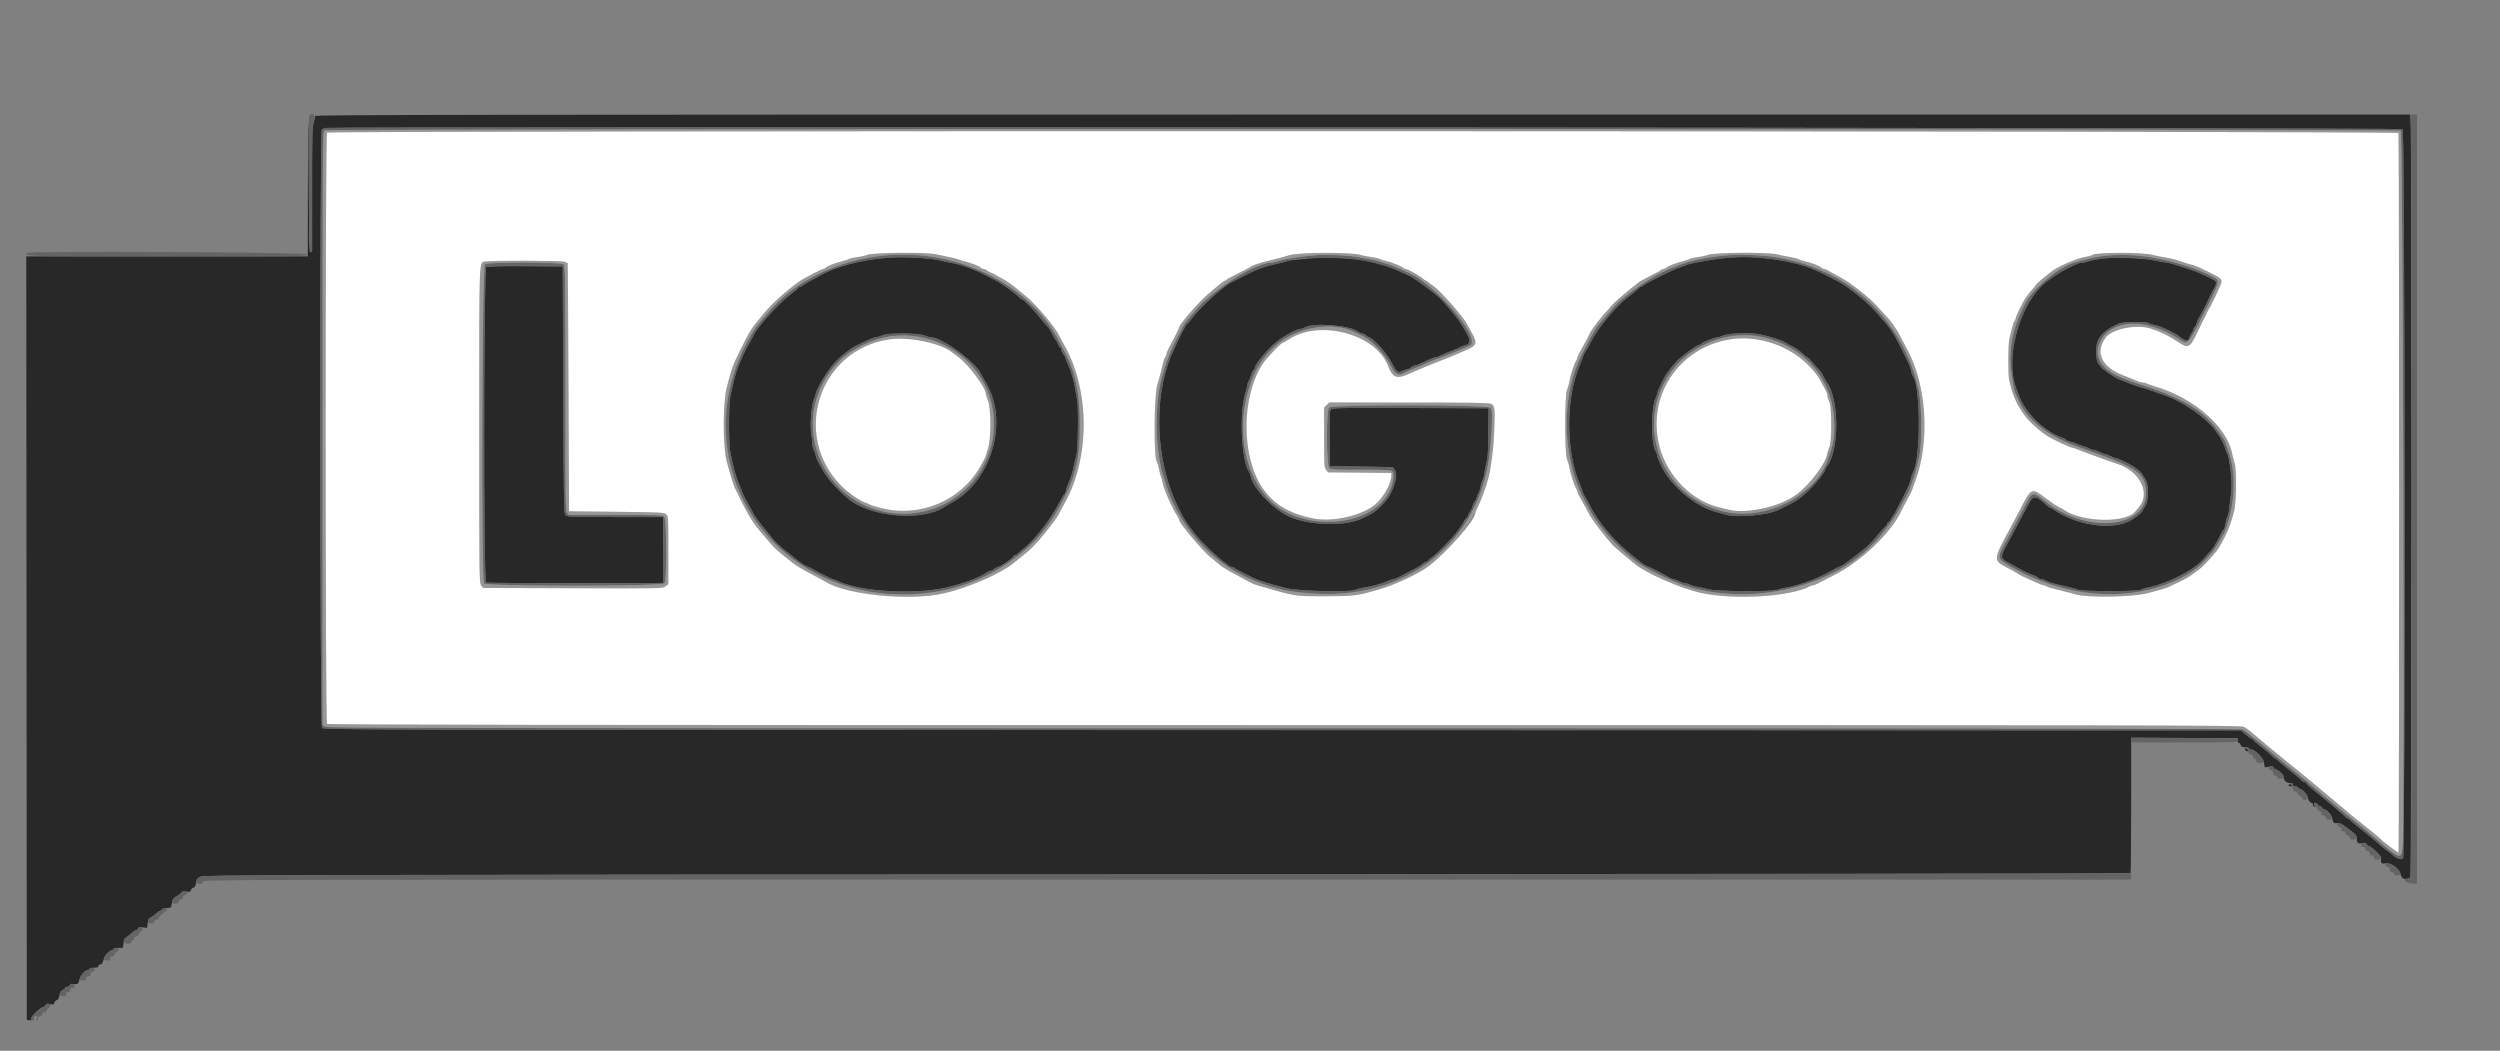 <svg id="svg" version="1.1" width="100" height="42.03" viewBox="0 0 400 168.116" xmlns="http://www.w3.org/2000/svg" xmlns:xlink="http://www.w3.org/1999/xlink" ><rect x="0" y="0" width="400" height="168.116" fill="#808080" stroke="none"/><g id="svgg"><path id="path0" d="" stroke="none" fill="#000000" fill-rule="evenodd"></path><path id="path1" d="M50.375 18.564 C 50.424 18.694,50.345 19.154,50.199 19.586 C 49.967 20.268,49.932 21.639,49.937 29.984 C 49.940 35.271,49.941 39.767,49.940 39.975 C 49.938 40.198,49.833 40.353,49.685 40.353 C 49.463 40.353,49.433 39.080,49.433 29.901 C 49.433 24.152,49.397 19.484,49.353 19.527 C 49.309 19.571,49.267 24.426,49.259 30.316 L 49.245 41.026 26.724 41.026 L 4.203 41.026 4.245 102.102 L 4.288 163.178 4.689 163.235 C 5.021 163.282,5.076 163.232,5.002 162.951 C 4.915 162.620,6.585 161.076,7.030 161.076 C 7.120 161.076,7.239 160.959,7.294 160.816 C 7.370 160.616,7.534 160.582,7.995 160.668 C 8.508 160.765,8.609 160.732,8.685 160.440 C 8.734 160.252,8.916 160.061,9.090 160.016 C 9.306 159.959,9.440 159.721,9.514 159.262 C 9.591 158.778,9.733 158.540,10.023 158.408 C 10.244 158.307,10.425 158.148,10.425 158.053 C 10.425 157.959,10.570 157.881,10.747 157.881 C 10.924 157.881,11.101 157.787,11.139 157.671 C 11.180 157.551,11.491 157.461,11.868 157.461 C 12.504 157.461,12.532 157.437,12.700 156.740 C 12.868 156.044,13.606 155.212,14.068 155.197 C 14.175 155.194,14.289 155.116,14.320 155.024 C 14.351 154.931,14.701 154.843,15.098 154.828 C 15.605 154.808,15.795 154.736,15.737 154.585 C 15.689 154.460,15.807 154.350,16.024 154.319 C 16.301 154.280,16.435 154.094,16.562 153.576 C 16.723 152.912,17.541 151.997,17.973 151.997 C 18.075 151.997,18.159 151.921,18.159 151.828 C 18.159 151.736,18.495 151.660,18.905 151.660 L 19.652 151.660 19.767 150.890 C 19.831 150.467,19.985 150.081,20.111 150.033 C 20.237 149.984,20.620 149.688,20.963 149.373 C 21.307 149.059,21.678 148.802,21.789 148.802 C 21.899 148.802,22.034 148.687,22.088 148.547 C 22.161 148.358,22.356 148.314,22.853 148.376 L 23.520 148.460 23.634 147.694 C 23.718 147.134,23.845 146.890,24.107 146.785 C 24.303 146.707,24.669 146.447,24.919 146.209 C 25.169 145.971,25.444 145.776,25.529 145.776 C 25.614 145.776,25.778 145.662,25.893 145.523 C 26.012 145.380,26.379 145.271,26.744 145.271 C 27.375 145.271,27.388 145.259,27.499 144.520 C 27.598 143.857,27.698 143.718,28.350 143.336 C 28.756 143.098,29.088 142.821,29.088 142.720 C 29.088 142.601,29.325 142.576,29.775 142.648 C 30.364 142.742,30.474 142.711,30.547 142.433 C 30.594 142.254,30.774 142.070,30.948 142.025 C 31.167 141.968,31.299 141.728,31.376 141.246 C 31.470 140.656,31.581 140.505,32.095 140.262 C 32.666 139.992,41.963 139.970,186.745 139.891 C 271.468 139.844,340.831 139.763,340.883 139.711 C 340.936 139.658,340.982 134.758,340.986 128.822 L 340.993 118.030 349.521 118.073 L 358.050 118.117 358.036 118.495 C 358.029 118.703,358.115 118.873,358.227 118.873 C 358.339 118.873,358.470 119.025,358.519 119.210 C 358.586 119.467,358.748 119.546,359.211 119.546 C 359.543 119.546,359.815 119.622,359.815 119.714 C 359.815 119.807,359.939 119.882,360.090 119.882 C 360.739 119.882,362.129 121.275,362.249 122.045 L 362.364 122.779 363.027 122.673 C 363.535 122.592,363.714 122.627,363.789 122.822 C 363.842 122.962,363.977 123.077,364.088 123.077 C 364.384 123.077,365.364 123.929,365.364 124.186 C 365.364 124.814,365.760 125.263,366.315 125.263 C 366.732 125.263,366.877 125.337,366.877 125.549 C 366.877 125.771,366.832 125.790,366.675 125.633 C 366.408 125.366,366.204 125.377,366.204 125.658 C 366.204 125.820,366.388 125.866,366.851 125.820 C 367.291 125.776,367.567 125.838,367.713 126.013 C 367.830 126.155,368.000 126.272,368.089 126.272 C 368.392 126.272,369.231 127.193,369.236 127.532 C 369.242 127.931,369.609 128.457,369.880 128.457 C 369.985 128.457,370.071 128.596,370.071 128.766 C 370.071 128.935,370.187 129.074,370.329 129.074 C 370.507 129.074,370.533 129.020,370.413 128.900 C 370.165 128.651,370.199 128.457,370.492 128.457 C 370.631 128.457,370.744 128.535,370.744 128.630 C 370.744 128.724,370.933 128.874,371.164 128.962 C 371.396 129.050,371.585 129.199,371.585 129.294 C 371.585 129.389,371.679 129.469,371.795 129.472 C 372.267 129.486,373.006 130.310,373.177 131.015 C 373.343 131.697,373.383 131.734,373.906 131.692 C 374.318 131.660,374.660 131.798,375.250 132.237 C 376.955 133.506,377.111 133.668,377.097 134.158 C 377.076 134.882,377.243 135.028,377.959 134.913 C 378.454 134.834,378.620 134.872,378.701 135.081 C 378.757 135.230,378.901 135.352,379.020 135.354 C 379.341 135.357,381.029 136.957,380.992 137.223 C 380.873 138.087,380.981 138.242,381.631 138.142 C 382.583 137.995,383.861 138.914,384.105 139.922 C 384.290 140.682,385.023 140.894,385.655 140.369 C 385.860 140.199,385.889 20.360,385.684 18.789 L 385.624 18.327 217.954 18.327 C 73.914 18.327,50.297 18.360,50.375 18.564 M384.421 20.660 C 384.791 20.966,384.858 137.028,384.489 137.333 C 384.150 137.613,383.459 137.383,382.786 136.766 C 382.441 136.450,382.114 136.192,382.060 136.192 C 381.965 136.192,380.522 134.994,379.690 134.225 C 379.470 134.023,378.540 133.272,377.623 132.557 C 376.706 131.843,375.956 131.195,375.956 131.119 C 375.956 131.042,375.860 130.979,375.741 130.979 C 375.623 130.979,375.407 130.847,375.261 130.685 C 375.116 130.523,374.401 129.899,373.673 129.298 C 372.945 128.697,372.227 128.092,372.076 127.953 C 371.925 127.814,371.554 127.512,371.252 127.280 C 370.220 126.491,369.147 125.553,369.012 125.324 C 368.938 125.198,368.772 125.095,368.642 125.095 C 368.513 125.095,368.346 124.997,368.272 124.877 C 368.198 124.757,367.684 124.304,367.129 123.871 C 365.861 122.880,365.105 122.257,364.580 121.774 C 364.354 121.566,364.125 121.396,364.071 121.396 C 364.017 121.396,363.809 121.225,363.608 121.017 C 363.408 120.809,363.021 120.462,362.748 120.247 C 362.476 120.031,361.856 119.540,361.370 119.156 C 360.885 118.772,360.488 118.400,360.488 118.329 C 360.488 118.259,360.407 118.201,360.308 118.201 C 360.209 118.201,359.769 117.898,359.331 117.529 L 358.533 116.857 205.146 116.814 C 53.529 116.772,51.757 116.768,51.521 116.445 C 51.186 115.988,51.158 20.992,51.492 20.718 C 51.608 20.623,51.892 20.510,52.123 20.468 C 53.334 20.244,384.152 20.436,384.421 20.660 M142.329 41.208 C 137.847 41.540,133.484 42.699,130.979 44.224 C 130.841 44.308,130.273 44.614,129.718 44.903 C 129.164 45.193,128.590 45.536,128.444 45.665 C 128.298 45.795,128.094 45.902,127.990 45.902 C 127.886 45.902,127.741 45.996,127.667 46.112 C 127.593 46.227,127.041 46.694,126.440 47.148 C 124.607 48.533,121.261 52.219,120.625 53.552 C 120.493 53.829,120.205 54.359,119.985 54.729 C 119.264 55.943,118.458 57.702,117.868 59.353 C 117.622 60.040,117.098 62.196,116.825 63.640 C 116.581 64.935,116.583 70.898,116.828 72.215 C 117.289 74.692,117.773 76.414,118.392 77.782 C 118.565 78.162,118.705 78.533,118.705 78.606 C 118.705 78.766,119.428 80.190,119.985 81.127 C 120.205 81.496,120.492 82.026,120.625 82.303 C 120.757 82.581,121.344 83.388,121.929 84.096 C 122.514 84.805,123.182 85.623,123.413 85.915 C 124.147 86.841,124.669 87.344,125.779 88.192 C 126.374 88.647,126.952 89.097,127.064 89.192 C 127.177 89.287,127.401 89.478,127.563 89.616 C 128.115 90.086,128.926 90.592,129.323 90.714 C 129.540 90.781,129.795 90.897,129.890 90.971 C 130.206 91.222,133.046 92.644,133.233 92.645 C 133.334 92.646,133.607 92.744,133.838 92.864 C 137.247 94.631,146.003 95.214,151.324 94.028 C 154.000 93.431,156.755 92.405,157.862 91.593 C 158.083 91.431,158.395 91.299,158.556 91.299 C 158.717 91.299,158.937 91.193,159.045 91.063 C 159.152 90.934,159.426 90.781,159.653 90.724 C 160.182 90.591,162.032 89.325,162.151 89.014 C 162.202 88.884,162.355 88.777,162.492 88.777 C 162.629 88.777,162.801 88.682,162.875 88.566 C 162.949 88.449,163.285 88.149,163.622 87.899 C 165.451 86.536,168.042 83.218,169.555 80.299 C 169.918 79.598,170.268 79.025,170.332 79.025 C 170.397 79.025,170.497 78.779,170.555 78.478 C 170.614 78.178,170.769 77.705,170.902 77.427 C 171.266 76.665,171.675 75.345,171.850 74.367 C 171.937 73.886,172.092 73.281,172.196 73.022 C 172.459 72.370,172.584 65.625,172.362 64.145 C 171.936 61.312,171.441 59.411,170.802 58.153 C 170.631 57.817,170.492 57.450,170.492 57.339 C 170.492 57.227,170.340 56.943,170.156 56.708 C 169.971 56.473,169.819 56.140,169.819 55.967 C 169.819 55.795,169.753 55.654,169.672 55.654 C 169.590 55.654,169.424 55.408,169.303 55.107 C 169.181 54.807,169.034 54.523,168.975 54.477 C 168.916 54.430,168.756 54.166,168.618 53.888 C 168.225 53.096,167.902 52.565,167.699 52.378 C 167.597 52.284,166.992 51.564,166.355 50.778 C 165.200 49.353,163.797 47.919,163.556 47.919 C 163.487 47.919,163.296 47.785,163.131 47.621 C 162.363 46.852,160.381 45.420,159.395 44.920 C 158.794 44.615,158.188 44.301,158.050 44.222 C 156.281 43.217,153.815 42.312,152.097 42.037 C 151.491 41.940,150.824 41.798,150.614 41.721 C 149.537 41.326,144.746 41.030,142.329 41.208 M209.237 41.375 C 207.566 41.520,206.123 41.687,206.030 41.745 C 205.937 41.802,205.336 41.966,204.696 42.109 C 202.207 42.662,201.444 42.928,199.454 43.935 C 198.321 44.508,197.186 45.082,196.932 45.210 C 195.630 45.867,191.798 49.404,190.674 50.988 C 190.362 51.427,190.053 51.786,189.986 51.786 C 189.920 51.786,189.742 52.032,189.590 52.333 C 189.438 52.633,189.248 52.993,189.168 53.132 C 188.938 53.527,187.690 56.169,187.380 56.915 C 184.485 63.886,184.925 73.842,188.446 81.042 C 189.483 83.163,189.904 83.817,191.477 85.750 C 192.534 87.050,194.931 89.304,196.114 90.112 C 196.309 90.246,196.508 90.410,196.555 90.477 C 196.602 90.545,196.849 90.652,197.103 90.716 C 197.357 90.779,197.601 90.889,197.644 90.960 C 197.688 91.030,198.160 91.292,198.694 91.540 C 199.227 91.789,199.777 92.064,199.916 92.151 C 200.498 92.518,202.213 93.160,203.447 93.474 C 203.863 93.579,204.922 93.859,205.801 94.095 C 207.642 94.591,216.061 94.797,216.836 94.366 C 217.034 94.256,217.752 94.081,218.434 93.978 C 219.679 93.788,221.236 93.339,222.220 92.887 C 222.511 92.754,222.869 92.644,223.014 92.644 C 223.160 92.644,223.716 92.407,224.250 92.118 C 224.784 91.829,225.723 91.337,226.336 91.024 C 226.950 90.711,227.546 90.342,227.660 90.204 C 227.774 90.067,227.955 89.954,228.062 89.954 C 228.169 89.954,228.375 89.821,228.520 89.660 C 228.665 89.498,228.965 89.254,229.188 89.118 C 229.852 88.712,232.791 85.657,233.351 84.790 C 233.637 84.347,233.949 83.893,234.043 83.782 C 234.138 83.670,234.216 83.512,234.216 83.430 C 234.216 83.347,234.367 83.143,234.552 82.976 C 234.737 82.809,234.889 82.580,234.889 82.468 C 234.889 82.356,235.030 82.084,235.203 81.864 C 235.376 81.643,235.570 81.222,235.634 80.928 C 235.698 80.634,235.860 80.303,235.992 80.193 C 236.125 80.083,236.234 79.885,236.234 79.754 C 236.234 79.623,236.385 79.219,236.570 78.857 C 236.755 78.494,236.907 78.024,236.907 77.812 C 236.908 77.601,237.027 77.201,237.172 76.923 C 237.317 76.646,237.475 76.040,237.522 75.578 C 237.570 75.116,237.720 74.383,237.856 73.951 C 238.038 73.369,238.111 72.143,238.135 69.243 L 238.167 65.322 225.696 65.278 C 214.470 65.240,213.198 65.262,212.957 65.503 C 212.723 65.737,212.695 66.329,212.734 70.170 L 212.778 74.569 217.796 74.653 L 222.813 74.737 223.134 75.134 C 223.598 75.707,223.414 76.962,222.600 78.773 C 222.021 80.061,220.332 81.802,219.095 82.384 C 218.673 82.582,218.201 82.813,218.046 82.895 C 215.513 84.254,209.391 84.115,206.215 82.626 C 203.659 81.428,200.484 78.110,200.137 76.275 C 200.082 75.984,199.976 75.668,199.903 75.573 C 198.624 73.925,198.236 66.114,199.270 62.820 C 199.440 62.276,199.580 61.706,199.580 61.554 C 199.580 61.402,199.679 61.128,199.801 60.945 C 199.922 60.763,200.115 60.292,200.228 59.899 C 200.341 59.506,200.506 59.185,200.595 59.185 C 200.684 59.185,200.757 59.052,200.758 58.890 C 200.762 58.295,202.925 55.717,204.372 54.583 C 205.503 53.697,207.516 52.627,208.053 52.627 C 208.211 52.627,208.582 52.496,208.878 52.337 C 210.255 51.593,216.143 52.090,217.234 53.042 C 217.373 53.163,217.732 53.315,218.033 53.378 C 218.333 53.442,218.579 53.559,218.579 53.638 C 218.579 53.717,218.745 53.834,218.949 53.899 C 219.846 54.183,221.953 56.574,222.788 58.254 C 223.350 59.384,223.753 59.719,224.206 59.434 C 224.394 59.315,224.789 59.167,225.083 59.106 C 225.377 59.045,225.708 58.886,225.818 58.753 C 225.928 58.621,226.133 58.512,226.274 58.512 C 226.414 58.512,226.859 58.361,227.262 58.176 C 227.665 57.991,228.325 57.688,228.728 57.503 C 229.131 57.318,229.566 57.167,229.695 57.167 C 229.823 57.168,230.231 57.020,230.601 56.839 C 230.971 56.659,231.728 56.339,232.282 56.129 C 232.837 55.919,233.443 55.660,233.628 55.552 C 233.813 55.445,234.170 55.310,234.421 55.251 C 235.092 55.096,235.293 54.611,234.968 53.934 C 234.449 52.857,233.477 51.292,232.902 50.608 C 232.709 50.378,232.177 49.735,231.722 49.180 C 230.618 47.836,229.727 47.030,227.904 45.727 C 226.194 44.504,225.834 44.265,225.473 44.110 C 225.334 44.050,224.691 43.759,224.044 43.463 C 219.938 41.584,214.931 40.878,209.237 41.375 M276.839 41.211 C 275.914 41.284,274.704 41.418,274.149 41.508 C 271.913 41.871,270.099 42.244,269.807 42.400 C 269.637 42.491,269.137 42.672,268.695 42.804 C 267.842 43.057,263.403 45.271,262.954 45.667 C 262.808 45.796,262.604 45.902,262.500 45.902 C 262.397 45.902,262.251 45.996,262.177 46.112 C 262.103 46.227,261.702 46.585,261.286 46.906 C 260.870 47.227,260.431 47.568,260.310 47.663 C 258.402 49.166,255.668 52.495,254.577 54.645 C 254.178 55.431,253.757 56.187,253.641 56.326 C 253.526 56.465,253.389 56.730,253.337 56.915 C 253.285 57.100,253.021 57.781,252.752 58.428 C 250.504 63.818,250.504 72.037,252.752 77.427 C 253.021 78.075,253.285 78.756,253.337 78.941 C 253.389 79.126,253.530 79.392,253.650 79.532 C 253.770 79.672,254.104 80.277,254.392 80.877 C 255.680 83.563,258.521 86.869,261.454 89.096 C 261.871 89.412,262.249 89.715,262.295 89.770 C 262.501 90.014,263.432 90.591,263.812 90.709 C 264.255 90.847,266.527 92.032,267.082 92.415 C 267.265 92.541,267.530 92.647,267.671 92.650 C 267.812 92.653,268.230 92.802,268.600 92.980 C 268.970 93.159,269.424 93.308,269.609 93.312 C 269.794 93.316,270.153 93.427,270.407 93.559 C 270.661 93.692,271.228 93.849,271.668 93.908 C 272.108 93.967,272.884 94.140,273.392 94.291 C 274.555 94.638,283.578 94.694,284.367 94.360 C 284.624 94.251,285.328 94.083,285.932 93.987 C 286.936 93.827,288.379 93.398,290.122 92.743 C 290.843 92.472,293.330 91.226,293.636 90.983 C 293.738 90.902,294.009 90.778,294.238 90.707 C 294.733 90.555,295.146 90.272,297.265 88.630 C 298.905 87.360,299.155 87.120,300.462 85.570 C 300.879 85.076,301.389 84.509,301.597 84.309 C 301.805 84.110,301.976 83.860,301.976 83.755 C 301.976 83.650,302.049 83.565,302.139 83.565 C 302.230 83.565,302.429 83.319,302.583 83.018 C 302.737 82.718,302.911 82.434,302.969 82.388 C 303.028 82.341,303.168 82.114,303.281 81.883 C 303.394 81.652,303.550 81.349,303.629 81.211 C 304.025 80.507,305.039 78.470,305.429 77.596 C 305.552 77.318,305.705 76.826,305.767 76.503 C 305.830 76.179,305.985 75.725,306.111 75.494 C 307.337 73.249,307.303 61.734,306.067 60.165 C 305.970 60.042,305.841 59.676,305.782 59.353 C 305.722 59.029,305.568 58.537,305.439 58.260 C 304.921 57.146,303.984 55.275,303.629 54.645 C 303.550 54.506,303.394 54.203,303.281 53.972 C 302.979 53.353,301.975 51.921,301.571 51.533 C 301.377 51.347,300.954 50.861,300.631 50.452 C 299.242 48.701,295.790 45.862,293.905 44.922 C 293.304 44.622,292.699 44.309,292.560 44.225 C 291.969 43.870,289.720 42.872,288.945 42.622 C 285.417 41.482,280.565 40.917,276.839 41.211 M336.263 41.356 C 335.656 41.433,334.802 41.618,334.366 41.765 C 333.930 41.913,333.365 42.034,333.109 42.034 C 332.080 42.034,328.050 44.352,326.657 45.744 C 322.874 49.527,320.864 57.538,322.569 62.043 C 322.691 62.367,322.914 62.978,323.063 63.401 C 323.639 65.031,325.590 67.446,327.196 68.516 C 327.612 68.793,327.991 69.064,328.037 69.118 C 328.159 69.261,330.005 70.113,330.192 70.113 C 330.279 70.113,330.437 70.219,330.544 70.348 C 330.652 70.477,331.020 70.635,331.364 70.700 C 331.707 70.764,332.177 70.921,332.409 71.049 C 332.640 71.176,333.147 71.361,333.536 71.458 C 333.926 71.556,334.289 71.709,334.345 71.799 C 334.401 71.889,334.615 71.963,334.821 71.963 C 335.027 71.963,335.493 72.114,335.855 72.299 C 336.218 72.484,336.633 72.636,336.776 72.636 C 336.920 72.636,337.320 72.787,337.665 72.972 C 338.010 73.157,338.413 73.308,338.561 73.308 C 338.709 73.308,339.031 73.414,339.276 73.544 C 339.522 73.674,340.141 73.981,340.652 74.226 C 341.530 74.646,342.833 75.696,342.833 75.983 C 342.833 76.056,342.981 76.285,343.162 76.494 C 343.830 77.265,343.847 80.162,343.187 81.054 C 342.992 81.318,342.831 81.593,342.828 81.666 C 342.819 81.926,341.893 82.698,340.900 83.274 C 338.699 84.551,334.518 84.375,331.063 82.861 C 330.155 82.463,328.942 81.812,328.561 81.519 C 328.340 81.349,328.091 81.211,328.007 81.211 C 327.923 81.211,327.688 81.054,327.484 80.862 C 325.777 79.260,325.323 79.209,324.622 80.538 C 324.403 80.954,323.860 81.976,323.416 82.808 C 322.972 83.640,322.330 84.851,321.989 85.498 C 321.648 86.145,321.129 87.112,320.836 87.646 C 320.046 89.083,320.123 89.415,321.396 90.058 C 321.673 90.198,322.203 90.492,322.573 90.710 C 323.476 91.244,324.981 91.957,325.453 92.076 C 325.665 92.129,325.925 92.279,326.033 92.408 C 326.141 92.538,326.392 92.644,326.591 92.644 C 326.790 92.644,327.109 92.753,327.300 92.886 C 327.653 93.134,328.902 93.486,330.944 93.913 C 331.571 94.045,332.252 94.244,332.457 94.356 C 332.996 94.651,342.188 94.651,342.544 94.356 C 342.683 94.241,343.354 94.041,344.034 93.913 C 346.730 93.406,351.093 91.153,352.417 89.585 C 352.648 89.311,353.112 88.794,353.447 88.436 C 353.782 88.078,354.107 87.686,354.169 87.566 C 354.232 87.446,354.466 87.045,354.690 86.675 C 354.914 86.305,355.221 85.719,355.372 85.372 C 355.524 85.025,355.711 84.741,355.788 84.741 C 355.864 84.741,355.980 84.382,356.043 83.943 C 356.107 83.504,356.258 82.950,356.378 82.713 C 356.498 82.476,356.643 81.795,356.699 81.200 C 356.756 80.605,356.888 79.533,356.993 78.817 C 357.207 77.364,356.771 73.207,356.337 72.556 C 356.216 72.374,356.116 72.116,356.116 71.984 C 356.116 71.761,355.295 69.965,355.107 69.777 C 355.061 69.731,354.763 69.321,354.446 68.866 C 353.038 66.849,349.084 64.128,346.236 63.216 C 345.983 63.135,345.246 62.870,344.599 62.626 C 343.951 62.383,343.119 62.112,342.749 62.023 C 342.153 61.881,340.858 61.424,339.891 61.015 C 339.706 60.937,339.336 60.794,339.070 60.697 C 338.324 60.426,336.279 59.002,336.073 58.609 C 335.972 58.417,335.810 58.208,335.713 58.145 C 335.616 58.082,335.495 57.666,335.444 57.221 C 335.122 54.416,335.925 53.194,339.033 51.759 C 339.648 51.476,343.510 51.445,343.858 51.721 C 343.988 51.824,344.384 51.953,344.738 52.007 C 345.328 52.098,346.587 52.592,347.205 52.976 C 347.343 53.062,347.638 53.210,347.859 53.305 C 348.081 53.400,348.546 53.703,348.892 53.977 C 349.715 54.629,350.171 54.631,350.313 53.984 C 350.372 53.713,350.530 53.401,350.662 53.291 C 350.795 53.181,350.904 52.958,350.904 52.795 C 350.904 52.633,351.012 52.410,351.145 52.300 C 351.278 52.190,351.435 51.879,351.494 51.609 C 351.554 51.339,351.659 51.082,351.729 51.039 C 351.845 50.968,353.160 48.403,353.586 47.415 C 353.686 47.184,353.956 46.661,354.185 46.254 C 354.796 45.169,354.743 44.997,353.636 44.485 C 353.104 44.239,352.367 43.894,351.997 43.719 C 351.075 43.283,347.200 42.034,346.766 42.034 C 346.573 42.034,345.704 41.879,344.834 41.689 C 343.053 41.300,338.186 41.111,336.263 41.356 M77.806 42.719 C 77.373 42.973,77.345 93.048,77.778 93.214 C 78.071 93.327,105.997 93.359,106.109 93.247 C 106.148 93.208,106.158 90.825,106.132 87.950 L 106.086 82.724 98.472 82.724 C 92.163 82.724,90.803 82.683,90.532 82.485 C 90.213 82.252,90.204 81.801,90.122 62.435 L 90.038 42.623 84.069 42.585 C 80.221 42.560,77.995 42.608,77.806 42.719 M147.998 53.703 C 148.342 53.851,148.784 53.972,148.981 53.972 C 150.410 53.972,154.474 56.721,156.438 59.016 C 156.689 59.310,157.856 61.355,158.261 62.211 C 161.177 68.379,158.302 77.147,152.292 80.414 C 151.822 80.670,151.355 80.938,151.254 81.010 C 147.822 83.481,139.233 82.795,135.687 79.767 C 133.723 78.089,132.361 76.545,131.616 75.153 C 131.396 74.739,131.094 74.212,130.945 73.981 C 130.797 73.749,130.624 73.309,130.560 73.003 C 130.496 72.696,130.337 72.242,130.208 71.994 C 130.079 71.746,129.972 71.278,129.970 70.954 C 129.969 70.631,129.886 69.874,129.785 69.273 C 129.576 68.029,129.854 64.652,130.231 63.852 C 130.350 63.599,130.500 63.145,130.565 62.843 C 130.730 62.067,132.309 59.442,133.275 58.334 C 134.005 57.498,134.427 57.117,135.728 56.119 C 135.937 55.959,136.183 55.768,136.276 55.696 C 136.463 55.548,138.295 54.649,139.244 54.238 C 139.581 54.092,139.986 53.972,140.143 53.972 C 140.300 53.972,140.667 53.862,140.958 53.727 C 142.028 53.233,146.869 53.216,147.998 53.703 M281.463 53.467 C 283.108 53.787,285.323 54.516,285.834 54.905 C 285.973 55.011,286.427 55.259,286.843 55.456 C 287.259 55.654,287.931 56.119,288.336 56.491 C 288.740 56.863,289.123 57.167,289.186 57.167 C 289.248 57.167,289.598 57.520,289.963 57.951 C 290.328 58.383,290.769 58.870,290.943 59.035 C 291.260 59.336,291.528 59.748,291.913 60.530 C 292.027 60.761,292.204 61.063,292.306 61.202 C 294.320 63.939,294.300 72.200,292.274 74.666 C 292.154 74.812,292.054 75.002,292.052 75.087 C 292.045 75.443,290.707 77.172,289.598 78.259 C 288.184 79.643,287.405 80.201,285.834 80.950 C 285.326 81.193,284.791 81.456,284.647 81.535 C 283.020 82.423,277.822 82.898,276.046 82.322 C 275.650 82.193,275.099 82.039,274.821 81.978 C 271.942 81.348,268.208 78.519,266.373 75.578 C 265.916 74.846,265.153 73.176,265.153 72.908 C 265.153 72.751,265.047 72.456,264.918 72.251 C 264.129 71.002,264.126 65.268,264.915 63.656 C 265.046 63.388,265.153 63.063,265.153 62.935 C 265.153 62.723,265.741 61.449,266.468 60.084 C 266.722 59.609,268.174 57.827,268.600 57.468 C 269.955 56.327,271.385 55.310,271.753 55.227 C 272.007 55.170,272.215 55.066,272.215 54.998 C 272.215 54.826,274.327 53.972,274.752 53.972 C 274.941 53.972,275.261 53.882,275.463 53.771 C 276.252 53.340,279.866 53.156,281.463 53.467 M359.184 119.924 C 359.223 120.040,359.397 120.162,359.571 120.196 C 359.846 120.249,359.858 120.221,359.663 119.986 C 359.396 119.664,359.085 119.624,359.184 119.924 " stroke="none" fill="#282828" fill-rule="evenodd"></path><path id="path2" d="M49.495 18.537 C 49.215 18.938,49.407 40.353,49.691 40.353 C 49.833 40.353,49.938 40.194,49.940 39.975 C 49.941 39.767,49.940 35.271,49.937 29.984 C 49.932 21.639,49.967 20.268,50.199 19.586 C 50.559 18.525,50.042 17.754,49.495 18.537 M385.597 18.590 C 385.541 18.735,385.582 19.041,385.686 19.270 C 385.970 19.892,385.958 140.078,385.675 140.361 C 385.564 140.472,385.331 140.563,385.159 140.563 C 384.296 140.563,384.928 141.319,385.834 141.371 L 386.717 141.422 386.717 79.874 L 386.717 18.327 386.207 18.327 C 385.900 18.327,385.658 18.431,385.597 18.590 M52.123 20.468 C 51.892 20.510,51.608 20.623,51.492 20.718 C 51.158 20.992,51.186 115.988,51.521 116.445 C 51.757 116.768,53.529 116.772,205.146 116.814 L 358.533 116.857 359.331 117.529 C 359.769 117.898,360.209 118.201,360.308 118.201 C 360.407 118.201,360.488 118.259,360.488 118.329 C 360.488 118.400,360.885 118.772,361.370 119.156 C 361.856 119.540,362.476 120.031,362.748 120.247 C 363.021 120.462,363.408 120.809,363.608 121.017 C 363.809 121.225,364.017 121.396,364.071 121.396 C 364.125 121.396,364.354 121.566,364.580 121.774 C 365.105 122.257,365.861 122.880,367.129 123.871 C 367.684 124.304,368.198 124.757,368.272 124.877 C 368.346 124.997,368.513 125.095,368.642 125.095 C 368.772 125.095,368.938 125.198,369.012 125.324 C 369.147 125.553,370.220 126.491,371.252 127.280 C 371.554 127.512,371.925 127.814,372.076 127.953 C 372.227 128.092,372.945 128.697,373.673 129.298 C 374.401 129.899,375.116 130.523,375.261 130.685 C 375.407 130.847,375.623 130.979,375.741 130.979 C 375.860 130.979,375.956 131.042,375.956 131.119 C 375.956 131.195,376.706 131.843,377.623 132.557 C 378.540 133.272,379.470 134.023,379.690 134.225 C 380.522 134.994,381.965 136.192,382.060 136.192 C 382.114 136.192,382.441 136.450,382.786 136.766 C 383.459 137.383,384.150 137.613,384.489 137.333 C 384.858 137.028,384.791 20.966,384.421 20.660 C 384.152 20.436,53.334 20.244,52.123 20.468 M384.121 20.920 C 384.454 21.163,384.757 129.501,384.440 134.966 C 384.282 137.691,384.221 137.680,380.160 134.205 C 379.466 133.612,378.709 132.965,378.478 132.768 C 378.247 132.570,377.537 132.002,376.900 131.505 C 375.710 130.576,370.950 126.636,369.903 125.712 C 369.580 125.427,368.142 124.251,366.709 123.099 C 365.275 121.947,363.913 120.834,363.682 120.627 C 362.671 119.719,359.168 116.881,358.846 116.709 C 358.584 116.569,318.660 116.520,205.429 116.520 C 67.167 116.520,52.330 116.494,51.992 116.258 L 51.618 115.996 51.618 68.515 C 51.618 23.472,51.633 21.025,51.913 20.863 C 52.427 20.563,383.711 20.620,384.121 20.920 M4.316 40.465 C 3.755 41.026,3.737 41.026,26.718 41.026 C 49.150 41.026,49.233 41.024,49.145 40.689 C 49.056 40.350,4.653 40.128,4.316 40.465 M141.824 40.852 C 134.556 41.418,127.605 44.685,123.329 49.547 C 120.827 52.392,120.339 53.104,118.775 56.192 C 115.903 61.865,115.353 69.441,117.336 75.998 C 123.197 95.377,149.141 101.596,164.785 87.373 C 167.275 85.109,170.521 79.923,171.660 76.390 C 173.633 70.271,173.094 61.445,170.447 56.501 C 170.074 55.804,169.496 54.717,169.163 54.086 C 164.594 45.426,153.302 39.960,141.824 40.852 M210.929 40.801 C 208.734 40.955,205.759 41.389,204.801 41.695 C 204.217 41.882,203.576 42.034,203.377 42.034 C 200.934 42.034,194.215 46.241,191.426 49.517 C 190.717 50.349,189.981 51.213,189.790 51.438 C 189.243 52.080,187.032 56.622,186.634 57.923 C 186.436 58.571,186.165 59.456,186.032 59.892 C 184.759 64.058,184.760 71.686,186.035 75.792 C 186.171 76.229,186.470 77.192,186.700 77.932 C 187.717 81.208,189.962 84.845,192.608 87.505 C 194.777 89.686,195.995 90.573,198.727 91.963 C 202.326 93.794,204.851 94.494,209.332 94.903 C 224.951 96.328,237.128 86.654,238.419 71.795 C 238.814 67.249,238.835 65.603,238.502 65.236 C 238.047 64.733,213.090 64.707,212.636 65.209 C 212.191 65.700,212.218 74.474,212.666 74.879 C 212.937 75.125,213.542 75.158,217.760 75.158 C 223.056 75.158,222.951 75.136,222.950 76.242 C 222.944 81.528,214.913 84.998,207.753 82.807 C 200.119 80.472,196.730 70.218,200.370 60.469 C 202.753 54.086,211.154 50.311,216.717 53.123 C 217.048 53.290,217.696 53.606,218.158 53.826 C 219.513 54.469,221.567 56.653,222.458 58.398 C 223.276 59.997,223.685 60.212,224.774 59.611 C 225.020 59.476,225.977 59.057,226.902 58.682 C 227.827 58.306,228.907 57.849,229.303 57.667 C 229.698 57.484,230.095 57.335,230.184 57.335 C 230.334 57.335,234.330 55.690,235.175 55.280 C 236.950 54.420,231.170 47.092,226.424 44.185 C 225.865 43.842,222.923 42.537,222.194 42.308 C 220.592 41.804,219.669 41.556,219.000 41.447 C 218.630 41.387,217.760 41.235,217.066 41.110 C 215.744 40.871,212.363 40.701,210.929 40.801 M276.251 40.859 C 269.338 41.464,264.668 43.486,258.962 48.343 C 258.747 48.526,258.029 49.319,257.367 50.105 C 256.704 50.891,255.972 51.748,255.740 52.009 C 255.324 52.476,254.163 54.555,252.973 56.961 C 250.102 62.769,249.895 71.214,252.463 77.764 C 252.681 78.319,253.059 79.151,253.305 79.613 C 253.550 80.076,253.910 80.757,254.104 81.127 C 255.736 84.228,258.291 87.117,261.875 89.912 C 263.028 90.812,267.653 93.074,269.667 93.723 C 279.778 96.982,292.665 94.158,299.540 87.177 C 301.403 85.285,303.105 82.982,304.188 80.888 C 304.639 80.017,305.072 79.223,305.151 79.123 C 305.374 78.839,306.362 76.017,306.597 74.989 C 306.714 74.481,306.891 73.762,306.992 73.392 C 307.580 71.226,307.539 64.809,306.920 62.127 C 305.787 57.223,303.685 53.264,300.133 49.348 C 294.731 43.393,285.362 40.063,276.251 40.859 M337.201 40.864 C 336.368 40.936,334.968 41.189,334.090 41.425 C 333.211 41.662,332.303 41.904,332.072 41.963 C 329.546 42.610,325.369 46.037,324.058 48.538 C 322.349 51.799,321.648 54.471,321.648 57.725 C 321.648 58.964,322.198 62.483,322.476 63.017 C 322.558 63.175,322.878 63.827,323.187 64.466 C 324.545 67.273,327.706 69.740,331.904 71.269 C 332.413 71.454,334.210 72.102,335.898 72.708 C 342.066 74.922,343.346 75.975,343.360 78.848 C 343.388 84.706,333.521 85.432,327.039 80.048 C 325.447 78.725,325.135 78.748,324.367 80.245 C 324.070 80.822,323.495 81.900,323.087 82.640 C 322.680 83.380,322.159 84.363,321.928 84.826 C 321.698 85.288,321.253 86.120,320.940 86.675 C 319.464 89.291,319.489 89.404,321.827 90.717 C 331.720 96.269,343.162 96.540,350.709 91.401 C 351.441 90.903,352.371 90.129,352.775 89.682 C 353.179 89.235,353.685 88.679,353.899 88.445 C 354.113 88.211,354.590 87.491,354.959 86.843 C 355.328 86.196,355.702 85.553,355.790 85.414 C 356.008 85.071,356.029 85.014,356.502 83.480 C 357.710 79.566,357.687 75.107,356.441 71.876 C 356.262 71.412,356.116 70.975,356.116 70.905 C 356.116 70.541,354.579 68.371,353.610 67.367 C 351.383 65.058,348.028 63.282,342.749 61.617 C 341.917 61.355,341.009 61.047,340.731 60.933 C 340.454 60.819,339.820 60.562,339.323 60.362 C 336.180 59.095,334.938 56.989,336.002 54.729 C 337.733 51.054,343.318 50.801,348.497 54.164 C 350.130 55.223,349.952 55.397,352.623 50.122 C 355.162 45.108,355.222 44.899,354.266 44.390 C 349.516 41.860,342.482 40.406,337.201 40.864 M148.466 41.392 C 149.437 41.496,150.403 41.644,150.614 41.721 C 150.824 41.798,151.491 41.940,152.097 42.037 C 153.815 42.312,156.281 43.217,158.050 44.222 C 158.188 44.301,158.794 44.615,159.395 44.920 C 160.381 45.420,162.363 46.852,163.131 47.621 C 163.296 47.785,163.487 47.919,163.556 47.919 C 163.797 47.919,165.200 49.353,166.355 50.778 C 166.992 51.564,167.597 52.284,167.699 52.378 C 167.902 52.565,168.225 53.096,168.618 53.888 C 168.756 54.166,168.916 54.430,168.975 54.477 C 169.034 54.523,169.181 54.807,169.303 55.107 C 169.424 55.408,169.590 55.654,169.672 55.654 C 169.753 55.654,169.819 55.795,169.819 55.967 C 169.819 56.140,169.971 56.473,170.156 56.708 C 170.340 56.943,170.492 57.227,170.492 57.339 C 170.492 57.450,170.631 57.817,170.802 58.153 C 171.441 59.411,171.936 61.312,172.362 64.145 C 172.584 65.625,172.459 72.370,172.196 73.022 C 172.092 73.281,171.937 73.886,171.850 74.367 C 171.675 75.345,171.266 76.665,170.902 77.427 C 170.769 77.705,170.614 78.178,170.555 78.478 C 170.497 78.779,170.397 79.025,170.332 79.025 C 170.268 79.025,169.918 79.598,169.555 80.299 C 168.042 83.218,165.451 86.536,163.622 87.899 C 163.285 88.149,162.949 88.449,162.875 88.566 C 162.801 88.682,162.629 88.777,162.492 88.777 C 162.355 88.777,162.202 88.884,162.151 89.014 C 162.032 89.325,160.182 90.591,159.653 90.724 C 159.426 90.781,159.152 90.934,159.045 91.063 C 158.937 91.193,158.717 91.299,158.556 91.299 C 158.395 91.299,158.083 91.431,157.862 91.593 C 156.755 92.405,154.000 93.431,151.324 94.028 C 146.003 95.214,137.247 94.631,133.838 92.864 C 133.607 92.744,133.334 92.646,133.233 92.645 C 133.046 92.644,130.206 91.222,129.890 90.971 C 129.795 90.897,129.540 90.781,129.323 90.714 C 128.926 90.592,128.115 90.086,127.563 89.616 C 127.401 89.478,127.177 89.287,127.064 89.192 C 126.952 89.097,126.374 88.647,125.779 88.192 C 124.669 87.344,124.147 86.841,123.413 85.915 C 123.182 85.623,122.514 84.805,121.929 84.096 C 121.344 83.388,120.757 82.581,120.625 82.303 C 120.492 82.026,120.205 81.496,119.985 81.127 C 119.428 80.190,118.705 78.766,118.705 78.606 C 118.705 78.533,118.565 78.162,118.392 77.782 C 117.773 76.414,117.289 74.692,116.828 72.215 C 116.583 70.898,116.581 64.935,116.825 63.640 C 117.098 62.196,117.622 60.040,117.868 59.353 C 118.458 57.702,119.264 55.943,119.985 54.729 C 120.205 54.359,120.493 53.829,120.625 53.552 C 121.261 52.219,124.607 48.533,126.440 47.148 C 127.041 46.694,127.593 46.227,127.667 46.112 C 127.741 45.996,127.886 45.902,127.990 45.902 C 128.094 45.902,128.298 45.795,128.444 45.665 C 128.590 45.536,129.164 45.193,129.718 44.903 C 130.273 44.614,130.841 44.308,130.979 44.224 C 134.961 41.800,141.855 40.683,148.466 41.392 M218.177 41.699 C 220.470 42.123,222.355 42.690,224.044 43.463 C 224.691 43.759,225.334 44.050,225.473 44.110 C 225.834 44.265,226.194 44.504,227.904 45.727 C 229.727 47.030,230.618 47.836,231.722 49.180 C 232.177 49.735,232.709 50.378,232.902 50.608 C 233.477 51.292,234.449 52.857,234.968 53.934 C 235.293 54.611,235.092 55.096,234.421 55.251 C 234.170 55.310,233.813 55.445,233.628 55.552 C 233.443 55.660,232.837 55.919,232.282 56.129 C 231.728 56.339,230.971 56.659,230.601 56.839 C 230.231 57.020,229.823 57.168,229.695 57.167 C 229.566 57.167,229.131 57.318,228.728 57.503 C 228.325 57.688,227.665 57.991,227.262 58.176 C 226.859 58.361,226.414 58.512,226.274 58.512 C 226.133 58.512,225.928 58.621,225.818 58.753 C 225.708 58.886,225.377 59.045,225.083 59.106 C 224.789 59.167,224.394 59.315,224.206 59.434 C 223.753 59.719,223.350 59.384,222.788 58.254 C 221.953 56.574,219.846 54.183,218.949 53.899 C 218.745 53.834,218.579 53.717,218.579 53.638 C 218.579 53.559,218.333 53.442,218.033 53.378 C 217.732 53.315,217.373 53.163,217.234 53.042 C 216.143 52.090,210.255 51.593,208.878 52.337 C 208.582 52.496,208.211 52.627,208.053 52.627 C 207.516 52.627,205.503 53.697,204.372 54.583 C 202.925 55.717,200.762 58.295,200.758 58.890 C 200.757 59.052,200.684 59.185,200.595 59.185 C 200.506 59.185,200.341 59.506,200.228 59.899 C 200.115 60.292,199.922 60.763,199.801 60.945 C 199.679 61.128,199.580 61.402,199.580 61.554 C 199.580 61.706,199.440 62.276,199.270 62.820 C 198.236 66.114,198.624 73.925,199.903 75.573 C 199.976 75.668,200.082 75.984,200.137 76.275 C 200.484 78.110,203.659 81.428,206.215 82.626 C 209.391 84.115,215.513 84.254,218.046 82.895 C 218.201 82.813,218.673 82.582,219.095 82.384 C 220.332 81.802,222.021 80.061,222.600 78.773 C 223.414 76.962,223.598 75.707,223.134 75.134 L 222.813 74.737 217.796 74.653 L 212.778 74.569 212.734 70.170 C 212.695 66.329,212.723 65.737,212.957 65.503 C 213.198 65.262,214.470 65.240,225.696 65.278 L 238.167 65.322 238.135 69.243 C 238.111 72.143,238.038 73.369,237.856 73.951 C 237.720 74.383,237.570 75.116,237.522 75.578 C 237.475 76.040,237.317 76.646,237.172 76.923 C 237.027 77.201,236.908 77.601,236.907 77.812 C 236.907 78.024,236.755 78.494,236.570 78.857 C 236.385 79.219,236.234 79.623,236.234 79.754 C 236.234 79.885,236.125 80.083,235.992 80.193 C 235.860 80.303,235.698 80.634,235.634 80.928 C 235.570 81.222,235.376 81.643,235.203 81.864 C 235.030 82.084,234.889 82.356,234.889 82.468 C 234.889 82.580,234.737 82.809,234.552 82.976 C 234.367 83.143,234.216 83.347,234.216 83.430 C 234.216 83.512,234.138 83.670,234.043 83.782 C 233.949 83.893,233.637 84.347,233.351 84.790 C 232.791 85.657,229.852 88.712,229.188 89.118 C 228.965 89.254,228.665 89.498,228.520 89.660 C 228.375 89.821,228.169 89.954,228.062 89.954 C 227.955 89.954,227.774 90.067,227.660 90.204 C 227.546 90.342,226.950 90.711,226.336 91.024 C 225.723 91.337,224.784 91.829,224.250 92.118 C 223.716 92.407,223.160 92.644,223.014 92.644 C 222.869 92.644,222.511 92.754,222.220 92.887 C 221.236 93.339,219.679 93.788,218.434 93.978 C 217.752 94.081,217.034 94.256,216.836 94.366 C 216.061 94.797,207.642 94.591,205.801 94.095 C 204.922 93.859,203.863 93.579,203.447 93.474 C 202.213 93.160,200.498 92.518,199.916 92.151 C 199.777 92.064,199.227 91.789,198.694 91.540 C 198.160 91.292,197.688 91.030,197.644 90.960 C 197.601 90.889,197.357 90.779,197.103 90.716 C 196.849 90.652,196.602 90.545,196.555 90.477 C 196.508 90.410,196.309 90.246,196.114 90.112 C 194.931 89.304,192.534 87.050,191.477 85.750 C 189.904 83.817,189.483 83.163,188.446 81.042 C 184.925 73.842,184.485 63.886,187.380 56.915 C 187.690 56.169,188.938 53.527,189.168 53.132 C 189.248 52.993,189.438 52.633,189.590 52.333 C 189.742 52.032,189.920 51.786,189.986 51.786 C 190.053 51.786,190.362 51.427,190.674 50.988 C 191.798 49.404,195.630 45.867,196.932 45.210 C 197.186 45.082,198.321 44.508,199.454 43.935 C 201.444 42.928,202.207 42.662,204.696 42.109 C 205.336 41.966,205.937 41.802,206.030 41.745 C 207.055 41.111,214.846 41.082,218.177 41.699 M282.976 41.375 C 284.925 41.597,287.322 42.098,288.945 42.622 C 289.720 42.872,291.969 43.870,292.560 44.225 C 292.699 44.309,293.304 44.622,293.905 44.922 C 295.790 45.862,299.242 48.701,300.631 50.452 C 300.954 50.861,301.377 51.347,301.571 51.533 C 301.975 51.921,302.979 53.353,303.281 53.972 C 303.394 54.203,303.550 54.506,303.629 54.645 C 303.984 55.275,304.921 57.146,305.439 58.260 C 305.568 58.537,305.722 59.029,305.782 59.353 C 305.841 59.676,305.970 60.042,306.067 60.165 C 307.303 61.734,307.337 73.249,306.111 75.494 C 305.985 75.725,305.830 76.179,305.767 76.503 C 305.705 76.826,305.552 77.318,305.429 77.596 C 305.039 78.470,304.025 80.507,303.629 81.211 C 303.550 81.349,303.394 81.652,303.281 81.883 C 303.168 82.114,303.028 82.341,302.969 82.388 C 302.911 82.434,302.737 82.718,302.583 83.018 C 302.429 83.319,302.230 83.565,302.139 83.565 C 302.049 83.565,301.976 83.650,301.976 83.755 C 301.976 83.860,301.805 84.110,301.597 84.309 C 301.389 84.509,300.879 85.076,300.462 85.570 C 299.155 87.120,298.905 87.360,297.265 88.630 C 295.146 90.272,294.733 90.555,294.238 90.707 C 294.009 90.778,293.738 90.902,293.636 90.983 C 293.330 91.226,290.843 92.472,290.122 92.743 C 288.379 93.398,286.936 93.827,285.932 93.987 C 285.328 94.083,284.624 94.251,284.367 94.360 C 283.578 94.694,274.555 94.638,273.392 94.291 C 272.884 94.140,272.108 93.967,271.668 93.908 C 271.228 93.849,270.661 93.692,270.407 93.559 C 270.153 93.427,269.794 93.316,269.609 93.312 C 269.424 93.308,268.970 93.159,268.600 92.980 C 268.230 92.802,267.812 92.653,267.671 92.650 C 267.530 92.647,267.265 92.541,267.082 92.415 C 266.527 92.032,264.255 90.847,263.812 90.709 C 263.432 90.591,262.501 90.014,262.295 89.770 C 262.249 89.715,261.871 89.412,261.454 89.096 C 258.521 86.869,255.680 83.563,254.392 80.877 C 254.104 80.277,253.770 79.672,253.650 79.532 C 253.530 79.392,253.389 79.126,253.337 78.941 C 253.285 78.756,253.021 78.075,252.752 77.427 C 250.504 72.037,250.504 63.818,252.752 58.428 C 253.021 57.781,253.285 57.100,253.337 56.915 C 253.389 56.730,253.526 56.465,253.641 56.326 C 253.757 56.187,254.178 55.431,254.577 54.645 C 255.668 52.495,258.402 49.166,260.310 47.663 C 260.431 47.568,260.870 47.227,261.286 46.906 C 261.702 46.585,262.103 46.227,262.177 46.112 C 262.251 45.996,262.397 45.902,262.500 45.902 C 262.604 45.902,262.808 45.796,262.954 45.667 C 263.403 45.271,267.842 43.057,268.695 42.804 C 269.137 42.672,269.637 42.491,269.807 42.400 C 269.977 42.309,270.796 42.108,271.628 41.953 C 276.439 41.057,279.032 40.925,282.976 41.375 M344.834 41.689 C 345.704 41.879,346.573 42.034,346.766 42.034 C 347.200 42.034,351.075 43.283,351.997 43.719 C 352.367 43.894,353.104 44.239,353.636 44.485 C 354.743 44.997,354.796 45.169,354.185 46.254 C 353.956 46.661,353.686 47.184,353.586 47.415 C 353.160 48.403,351.845 50.968,351.729 51.039 C 351.659 51.082,351.554 51.339,351.494 51.609 C 351.435 51.879,351.278 52.190,351.145 52.300 C 351.012 52.410,350.904 52.633,350.904 52.795 C 350.904 52.958,350.795 53.181,350.662 53.291 C 350.530 53.401,350.372 53.713,350.313 53.984 C 350.171 54.631,349.715 54.629,348.892 53.977 C 348.546 53.703,348.081 53.400,347.859 53.305 C 347.638 53.210,347.343 53.062,347.205 52.976 C 346.587 52.592,345.328 52.098,344.738 52.007 C 344.384 51.953,343.988 51.824,343.858 51.721 C 343.510 51.445,339.648 51.476,339.033 51.759 C 335.925 53.194,335.122 54.416,335.444 57.221 C 335.495 57.666,335.616 58.082,335.713 58.145 C 335.810 58.208,335.972 58.417,336.073 58.609 C 336.279 59.002,338.324 60.426,339.070 60.697 C 339.336 60.794,339.706 60.937,339.891 61.015 C 340.858 61.424,342.153 61.881,342.749 62.023 C 343.119 62.112,343.951 62.383,344.599 62.626 C 345.246 62.870,345.983 63.135,346.236 63.216 C 349.084 64.128,353.038 66.849,354.446 68.866 C 354.763 69.321,355.061 69.731,355.107 69.777 C 355.295 69.965,356.116 71.761,356.116 71.984 C 356.116 72.116,356.216 72.374,356.337 72.556 C 356.771 73.207,357.207 77.364,356.993 78.817 C 356.888 79.533,356.756 80.605,356.699 81.200 C 356.643 81.795,356.498 82.476,356.378 82.713 C 356.258 82.950,356.107 83.504,356.043 83.943 C 355.980 84.382,355.864 84.741,355.788 84.741 C 355.711 84.741,355.524 85.025,355.372 85.372 C 355.221 85.719,354.914 86.305,354.690 86.675 C 354.466 87.045,354.232 87.446,354.169 87.566 C 354.107 87.686,353.782 88.078,353.447 88.436 C 353.112 88.794,352.648 89.311,352.417 89.585 C 351.093 91.153,346.730 93.406,344.034 93.913 C 343.354 94.041,342.683 94.241,342.544 94.356 C 342.188 94.651,332.996 94.651,332.457 94.356 C 332.252 94.244,331.571 94.045,330.944 93.913 C 328.902 93.486,327.653 93.134,327.300 92.886 C 327.109 92.753,326.790 92.644,326.591 92.644 C 326.392 92.644,326.141 92.538,326.033 92.408 C 325.925 92.279,325.665 92.129,325.453 92.076 C 324.981 91.957,323.476 91.244,322.573 90.710 C 322.203 90.492,321.673 90.198,321.396 90.058 C 320.123 89.415,320.046 89.083,320.836 87.646 C 321.129 87.112,321.648 86.145,321.989 85.498 C 322.330 84.851,322.972 83.640,323.416 82.808 C 323.860 81.976,324.403 80.954,324.622 80.538 C 325.323 79.209,325.777 79.260,327.484 80.862 C 327.688 81.054,327.923 81.211,328.007 81.211 C 328.091 81.211,328.340 81.349,328.561 81.519 C 331.778 83.994,338.106 84.894,340.900 83.274 C 341.893 82.698,342.819 81.926,342.828 81.666 C 342.831 81.593,342.992 81.318,343.187 81.054 C 343.847 80.162,343.830 77.265,343.162 76.494 C 342.981 76.285,342.833 76.056,342.833 75.983 C 342.833 75.696,341.530 74.646,340.652 74.226 C 340.141 73.981,339.522 73.674,339.276 73.544 C 339.031 73.414,338.709 73.308,338.561 73.308 C 338.413 73.308,338.010 73.157,337.665 72.972 C 337.320 72.787,336.920 72.636,336.776 72.636 C 336.633 72.636,336.218 72.484,335.855 72.299 C 335.493 72.114,335.027 71.963,334.821 71.963 C 334.615 71.963,334.401 71.889,334.345 71.799 C 334.289 71.709,333.926 71.556,333.536 71.458 C 333.147 71.361,332.640 71.176,332.409 71.049 C 332.177 70.921,331.707 70.764,331.364 70.700 C 331.020 70.635,330.652 70.477,330.544 70.348 C 330.437 70.219,330.279 70.113,330.192 70.113 C 330.005 70.113,328.159 69.261,328.037 69.118 C 327.991 69.064,327.612 68.793,327.196 68.516 C 325.590 67.446,323.639 65.031,323.063 63.401 C 322.914 62.978,322.691 62.367,322.569 62.043 C 320.864 57.538,322.874 49.527,326.657 45.744 C 328.050 44.352,332.080 42.034,333.109 42.034 C 333.365 42.034,333.930 41.913,334.366 41.765 C 336.310 41.105,341.971 41.064,344.834 41.689 M77.586 42.273 C 77.112 42.619,76.981 92.823,77.452 93.344 C 77.895 93.833,105.887 93.825,106.330 93.335 C 106.717 92.908,106.675 83.135,106.285 82.665 C 106.076 82.415,105.319 82.388,98.518 82.388 L 90.982 82.388 90.720 82.014 C 90.487 81.681,90.458 79.513,90.458 62.102 C 90.458 44.563,90.431 42.536,90.194 42.299 C 89.817 41.922,78.099 41.898,77.586 42.273 M90.122 62.435 C 90.204 81.801,90.213 82.252,90.532 82.485 C 90.803 82.683,92.163 82.724,98.472 82.724 L 106.086 82.724 106.132 87.950 C 106.158 90.825,106.148 93.208,106.109 93.247 C 105.997 93.359,78.071 93.327,77.778 93.214 C 77.345 93.048,77.373 42.973,77.806 42.719 C 77.995 42.608,80.221 42.560,84.069 42.585 L 90.038 42.623 90.122 62.435 M142.161 53.408 C 141.791 53.449,141.250 53.593,140.958 53.727 C 140.667 53.862,140.300 53.972,140.143 53.972 C 139.986 53.972,139.581 54.092,139.244 54.238 C 138.295 54.649,136.463 55.548,136.276 55.696 C 136.183 55.768,135.937 55.959,135.728 56.119 C 134.427 57.117,134.005 57.498,133.275 58.334 C 132.309 59.442,130.730 62.067,130.565 62.843 C 130.500 63.145,130.350 63.599,130.231 63.852 C 129.854 64.652,129.576 68.029,129.785 69.273 C 129.886 69.874,129.969 70.631,129.970 70.954 C 129.972 71.278,130.079 71.746,130.208 71.994 C 130.337 72.242,130.496 72.696,130.560 73.003 C 130.624 73.309,130.797 73.749,130.945 73.981 C 131.094 74.212,131.396 74.739,131.616 75.153 C 132.361 76.545,133.723 78.089,135.687 79.767 C 139.233 82.795,147.822 83.481,151.254 81.010 C 151.355 80.938,151.822 80.670,152.292 80.414 C 158.302 77.147,161.177 68.379,158.261 62.211 C 157.856 61.355,156.689 59.310,156.438 59.016 C 154.474 56.721,150.410 53.972,148.981 53.972 C 148.784 53.972,148.342 53.851,147.998 53.703 C 147.365 53.430,143.660 53.243,142.161 53.408 M276.503 53.456 C 276.133 53.519,275.665 53.661,275.463 53.771 C 275.261 53.882,274.941 53.972,274.752 53.972 C 274.327 53.972,272.215 54.826,272.215 54.998 C 272.215 55.066,272.007 55.170,271.753 55.227 C 271.385 55.310,269.955 56.327,268.600 57.468 C 268.174 57.827,266.722 59.609,266.468 60.084 C 265.741 61.449,265.153 62.723,265.153 62.935 C 265.153 63.063,265.046 63.388,264.915 63.656 C 264.126 65.268,264.129 71.002,264.918 72.251 C 265.047 72.456,265.153 72.751,265.153 72.908 C 265.153 73.176,265.916 74.846,266.373 75.578 C 268.208 78.519,271.942 81.348,274.821 81.978 C 275.099 82.039,275.650 82.193,276.046 82.322 C 277.822 82.898,283.020 82.423,284.647 81.535 C 284.791 81.456,285.326 81.193,285.834 80.950 C 287.405 80.201,288.184 79.643,289.598 78.259 C 290.707 77.172,292.045 75.443,292.052 75.087 C 292.054 75.002,292.154 74.812,292.274 74.666 C 294.300 72.200,294.320 63.939,292.306 61.202 C 292.204 61.063,292.027 60.761,291.913 60.530 C 291.528 59.748,291.260 59.336,290.943 59.035 C 290.769 58.870,290.328 58.383,289.963 57.951 C 289.598 57.520,289.248 57.167,289.186 57.167 C 289.123 57.167,288.740 56.863,288.336 56.491 C 287.931 56.119,287.259 55.654,286.843 55.456 C 286.427 55.259,285.973 55.011,285.834 54.905 C 285.323 54.516,283.108 53.787,281.463 53.467 C 280.584 53.296,277.484 53.289,276.503 53.456 M148.214 54.129 C 159.680 57.165,162.878 71.715,153.675 78.981 C 143.541 86.983,128.821 79.103,130.134 66.380 C 130.493 62.899,132.509 59.081,135.054 57.062 C 138.840 54.057,143.783 52.956,148.214 54.129 M282.472 54.049 C 286.813 55.276,289.610 57.324,291.605 60.734 C 293.475 63.933,294.071 68.941,292.950 72.047 C 292.817 72.417,292.632 72.969,292.539 73.275 C 291.800 75.715,288.720 79.088,285.959 80.481 C 275.162 85.927,263.340 77.743,264.791 65.826 C 265.770 57.782,274.681 51.846,282.472 54.049 M341.014 118.410 L 341.068 118.789 349.559 118.789 C 357.938 118.789,358.050 118.785,358.050 118.453 C 358.050 118.122,357.923 118.116,349.505 118.073 L 340.960 118.030 341.014 118.410 M359.441 119.808 C 359.647 119.952,359.815 120.217,359.815 120.396 C 359.815 120.611,359.930 120.723,360.151 120.723 C 360.376 120.723,360.488 120.835,360.488 121.059 C 360.488 121.246,360.600 121.396,360.740 121.396 C 360.880 121.396,360.992 121.545,360.992 121.732 C 360.992 122.004,361.104 122.068,361.580 122.068 C 362.081 122.068,362.168 122.012,362.161 121.690 C 362.152 121.270,360.563 119.882,360.090 119.882 C 359.939 119.882,359.815 119.807,359.815 119.714 C 359.815 119.622,359.647 119.546,359.441 119.546 L 359.068 119.546 359.441 119.808 M363.122 122.685 C 362.890 122.916,363.022 123.245,363.346 123.245 C 363.593 123.245,363.682 123.357,363.682 123.665 C 363.682 123.974,363.772 124.086,364.018 124.086 C 364.205 124.086,364.355 124.198,364.355 124.338 C 364.355 124.506,364.523 124.590,364.859 124.590 C 365.238 124.590,365.364 124.513,365.364 124.278 C 365.364 123.951,364.435 123.077,364.088 123.077 C 363.977 123.077,363.843 122.963,363.790 122.825 C 363.690 122.565,363.319 122.487,363.122 122.685 M366.435 125.456 C 366.692 125.605,366.707 125.668,366.519 125.803 C 366.341 125.929,366.356 125.945,366.583 125.872 C 366.809 125.800,366.877 125.873,366.877 126.193 C 366.877 126.487,366.969 126.608,367.194 126.608 C 367.369 126.608,367.549 126.758,367.598 126.944 C 367.646 127.129,367.798 127.280,367.934 127.280 C 368.071 127.280,368.222 127.432,368.271 127.617 C 368.403 128.122,369.231 128.085,369.231 127.574 C 369.231 127.204,368.413 126.272,368.089 126.272 C 368.000 126.272,367.833 126.158,367.718 126.019 C 367.602 125.881,367.366 125.767,367.193 125.767 C 367.019 125.767,366.877 125.654,366.877 125.515 C 366.877 125.364,366.725 125.265,366.499 125.268 C 366.145 125.273,366.141 125.285,366.435 125.456 M370.285 128.782 C 370.298 128.961,370.369 129.069,370.443 129.024 C 370.516 128.979,370.650 129.135,370.740 129.372 C 370.830 129.609,371.019 129.802,371.160 129.802 C 371.304 129.802,371.417 129.949,371.417 130.139 C 371.417 130.356,371.529 130.475,371.733 130.475 C 371.908 130.475,372.089 130.625,372.138 130.811 C 372.274 131.332,373.098 131.277,373.098 130.747 C 373.098 130.357,372.170 129.466,371.764 129.466 C 371.665 129.466,371.585 129.389,371.585 129.294 C 371.585 129.199,371.396 129.050,371.164 128.962 C 370.933 128.874,370.744 128.724,370.744 128.630 C 370.744 128.535,370.635 128.457,370.502 128.457 C 370.367 128.457,370.271 128.600,370.285 128.782 M374.005 131.918 C 374.061 132.064,374.107 132.216,374.107 132.254 C 374.107 132.293,374.220 132.325,374.359 132.325 C 374.499 132.325,374.611 132.474,374.611 132.661 C 374.611 132.885,374.723 132.997,374.947 132.997 C 375.172 132.997,375.284 133.109,375.284 133.333 C 375.284 133.558,375.396 133.670,375.620 133.670 C 375.844 133.670,375.956 133.782,375.956 134.006 C 375.956 134.268,376.068 134.342,376.466 134.342 C 377.256 134.342,377.303 133.888,376.577 133.267 C 374.938 131.867,373.745 131.240,374.005 131.918 M377.806 135.183 C 377.806 135.407,377.918 135.519,378.142 135.519 C 378.366 135.519,378.478 135.631,378.478 135.855 C 378.478 136.080,378.590 136.192,378.815 136.192 C 379.039 136.192,379.151 136.304,379.151 136.528 C 379.151 136.752,379.263 136.864,379.487 136.864 C 379.711 136.864,379.823 136.976,379.823 137.201 C 379.823 137.625,380.785 137.688,380.944 137.274 C 381.052 136.992,379.416 135.358,379.020 135.354 C 378.901 135.352,378.761 135.237,378.707 135.099 C 378.556 134.705,377.806 134.775,377.806 135.183 M381.673 138.377 C 381.673 138.602,381.785 138.714,382.009 138.714 C 382.256 138.714,382.346 138.826,382.346 139.134 C 382.346 139.365,382.402 139.545,382.472 139.535 C 382.818 139.480,383.018 139.579,383.018 139.807 C 383.018 139.975,383.186 140.059,383.522 140.059 C 384.407 140.059,384.209 139.372,383.116 138.646 C 382.083 137.961,381.673 137.884,381.673 138.377 M186.465 139.891 C 40.030 139.971,32.673 139.989,32.072 140.271 C 31.232 140.666,31.150 141.404,31.946 141.404 C 32.339 141.404,32.451 141.329,32.451 141.068 C 32.451 140.732,32.563 140.731,186.717 140.731 L 340.984 140.731 340.984 140.227 C 340.984 139.804,340.923 139.729,340.605 139.764 C 340.397 139.787,271.034 139.844,186.465 139.891 M29.088 142.742 C 29.088 142.831,28.747 143.103,28.331 143.346 C 27.382 143.902,27.242 144.599,28.079 144.599 C 28.471 144.599,28.583 144.524,28.583 144.262 C 28.583 144.038,28.696 143.926,28.920 143.926 C 29.137 143.926,29.256 143.814,29.256 143.609 C 29.256 143.434,29.406 143.253,29.592 143.205 C 30.088 143.075,30.022 142.581,29.508 142.581 C 29.277 142.581,29.088 142.653,29.088 142.742 M25.893 145.523 C 25.778 145.662,25.614 145.776,25.529 145.776 C 25.444 145.776,25.169 145.971,24.919 146.209 C 24.669 146.447,24.294 146.710,24.086 146.793 C 23.469 147.039,23.565 147.775,24.212 147.756 C 24.585 147.746,24.716 147.661,24.716 147.431 C 24.716 147.233,24.838 147.121,25.053 147.121 C 25.237 147.121,25.389 147.035,25.389 146.930 C 25.389 146.703,26.242 145.869,26.479 145.863 C 26.571 145.861,26.671 145.727,26.702 145.565 C 26.773 145.194,26.192 145.163,25.893 145.523 M22.092 148.537 C 22.036 148.683,21.899 148.802,21.789 148.802 C 21.678 148.802,21.307 149.059,20.963 149.373 C 20.620 149.688,20.227 149.988,20.090 150.041 C 19.532 150.255,19.795 150.988,20.429 150.988 C 20.820 150.988,21.017 150.909,21.017 150.754 C 21.017 150.625,21.131 150.476,21.269 150.423 C 21.408 150.369,21.522 150.210,21.522 150.068 C 21.522 149.926,21.667 149.811,21.846 149.811 C 22.055 149.811,22.190 149.676,22.225 149.433 C 22.254 149.224,22.392 149.054,22.530 149.054 C 22.886 149.054,22.847 148.399,22.488 148.330 C 22.326 148.298,22.147 148.392,22.092 148.537 M18.159 151.828 C 18.159 151.921,18.079 151.997,17.982 151.997 C 17.603 151.997,16.646 152.930,16.646 153.300 C 16.646 153.608,16.739 153.678,17.150 153.678 C 17.542 153.678,17.654 153.603,17.654 153.342 C 17.654 153.118,17.767 153.005,17.991 153.005 C 18.208 153.005,18.327 152.893,18.327 152.689 C 18.327 152.514,18.477 152.333,18.663 152.284 C 19.159 152.154,19.093 151.660,18.579 151.660 C 18.348 151.660,18.159 151.736,18.159 151.828 M14.292 155.023 C 14.292 155.116,14.211 155.191,14.112 155.191 C 13.706 155.191,12.778 156.082,12.778 156.472 C 12.778 156.805,12.864 156.873,13.283 156.873 C 13.675 156.873,13.787 156.798,13.787 156.536 C 13.787 156.312,13.899 156.200,14.124 156.200 C 14.341 156.200,14.460 156.088,14.460 155.883 C 14.460 155.708,14.610 155.527,14.796 155.479 C 15.292 155.349,15.226 154.855,14.712 154.855 C 14.481 154.855,14.292 154.931,14.292 155.023 M11.158 157.629 C 11.105 157.768,10.918 157.881,10.743 157.881 C 10.568 157.881,10.425 157.959,10.425 158.053 C 10.425 158.148,10.235 158.311,10.004 158.416 C 9.362 158.709,9.421 159.395,10.088 159.395 C 10.481 159.395,10.593 159.320,10.593 159.058 C 10.593 158.834,10.705 158.722,10.929 158.722 C 11.153 158.722,11.265 158.610,11.265 158.386 C 11.265 158.201,11.322 158.059,11.391 158.070 C 11.947 158.157,12.177 157.673,11.672 157.479 C 11.299 157.336,11.267 157.345,11.158 157.629 M7.291 160.824 C 7.238 160.963,7.120 161.076,7.030 161.076 C 6.601 161.076,4.915 162.619,4.998 162.936 C 5.110 163.365,5.549 163.357,5.549 162.926 C 5.549 162.741,5.629 162.589,5.728 162.589 C 5.831 162.589,5.862 162.733,5.801 162.926 C 5.740 163.119,5.771 163.262,5.873 163.262 C 5.972 163.262,6.053 163.111,6.053 162.926 C 6.053 162.708,6.165 162.589,6.370 162.589 C 6.551 162.589,6.726 162.437,6.780 162.231 C 6.842 161.992,6.961 161.907,7.136 161.974 C 7.304 162.038,7.398 161.981,7.398 161.812 C 7.398 161.668,7.561 161.418,7.761 161.256 C 7.965 161.091,8.071 160.877,8.003 160.767 C 7.832 160.491,7.406 160.525,7.291 160.824 " stroke="none" fill="#646464" fill-rule="evenodd"></path><path id="path3" d="M51.913 20.863 C 51.633 21.025,51.618 23.472,51.618 68.515 L 51.618 115.996 51.992 116.258 C 52.330 116.494,67.167 116.520,205.429 116.520 C 318.660 116.520,358.584 116.569,358.846 116.709 C 359.168 116.881,362.671 119.719,363.682 120.627 C 363.913 120.834,365.275 121.947,366.709 123.099 C 368.142 124.251,369.580 125.427,369.903 125.712 C 370.950 126.636,375.710 130.576,376.900 131.505 C 377.537 132.002,378.247 132.570,378.478 132.768 C 378.709 132.965,379.466 133.612,380.160 134.205 C 384.221 137.680,384.282 137.691,384.440 134.966 C 384.757 129.501,384.454 21.163,384.121 20.920 C 383.711 20.620,52.427 20.563,51.913 20.863 M383.757 21.283 C 383.887 21.623,383.892 136.271,383.761 136.401 C 383.678 136.485,381.072 134.504,380.832 134.175 C 380.786 134.111,379.752 133.261,378.533 132.286 C 375.742 130.051,375.901 130.181,374.973 129.372 C 374.543 128.997,373.245 127.909,372.089 126.955 C 370.933 126.000,369.760 125.022,369.483 124.780 C 369.206 124.538,368.525 123.980,367.970 123.539 C 367.415 123.098,366.696 122.519,366.372 122.252 C 365.528 121.555,364.388 120.620,362.977 119.467 C 362.301 118.915,361.257 118.036,360.656 117.515 C 360.055 116.993,359.321 116.443,359.025 116.291 C 358.527 116.036,346.958 116.015,205.506 116.015 C 86.746 116.015,52.481 115.970,52.325 115.813 C 52.031 115.519,52.031 21.513,52.325 21.219 C 52.676 20.868,383.622 20.932,383.757 21.283 M140.900 40.508 C 139.836 40.576,138.815 40.713,138.630 40.812 C 138.445 40.911,137.839 41.047,137.285 41.114 C 136.730 41.181,136.130 41.312,135.951 41.405 C 135.772 41.498,135.243 41.672,134.774 41.791 C 133.562 42.098,132.452 42.525,132.143 42.804 C 131.997 42.936,131.793 43.043,131.689 43.043 C 131.497 43.043,129.366 44.126,128.289 44.771 C 126.902 45.602,123.927 48.163,122.746 49.545 C 122.610 49.704,122.232 50.144,121.905 50.524 C 120.337 52.347,119.964 52.937,118.450 55.990 C 117.265 58.380,116.993 59.134,116.272 62.016 C 115.641 64.540,115.637 71.337,116.266 73.813 C 116.591 75.092,117.372 77.652,117.547 78.016 C 119.763 82.601,120.373 83.603,122.271 85.770 C 122.483 86.012,122.959 86.568,123.329 87.004 C 123.943 87.729,124.717 88.402,126.951 90.156 C 127.388 90.499,128.643 91.246,129.740 91.817 C 130.838 92.388,131.913 92.965,132.129 93.099 C 135.529 95.211,145.646 96.188,151.077 94.929 C 154.947 94.032,160.177 91.749,162.214 90.068 C 162.652 89.707,163.264 89.212,163.576 88.968 C 164.882 87.945,165.736 87.086,167.030 85.498 C 168.296 83.944,169.483 82.311,169.483 82.124 C 169.483 82.081,169.872 81.356,170.347 80.513 C 174.389 73.343,174.401 62.577,170.375 55.382 C 169.916 54.560,169.489 53.775,169.426 53.636 C 168.813 52.281,165.517 48.421,163.969 47.247 C 163.664 47.016,163.286 46.710,163.128 46.569 C 162.253 45.782,161.146 44.991,160.289 44.541 C 159.755 44.260,159.241 43.969,159.146 43.893 C 159.052 43.818,158.789 43.700,158.562 43.630 C 158.335 43.560,158.046 43.400,157.919 43.273 C 157.793 43.147,157.568 43.043,157.420 43.043 C 157.272 43.043,157.032 42.936,156.886 42.804 C 156.575 42.524,155.464 42.097,154.238 41.787 C 153.760 41.666,153.288 41.517,153.190 41.456 C 153.092 41.395,152.461 41.241,151.789 41.113 C 151.117 40.986,150.279 40.807,149.927 40.717 C 149.050 40.491,143.262 40.358,140.900 40.508 M209.164 40.516 C 207.915 40.582,206.629 40.723,206.305 40.830 C 205.671 41.038,204.255 41.413,202.774 41.764 C 201.620 42.038,200.202 42.522,200.087 42.682 C 200.039 42.748,199.168 43.211,198.150 43.711 C 197.133 44.211,196.276 44.681,196.245 44.756 C 196.214 44.831,196.113 44.893,196.020 44.893 C 195.926 44.893,195.424 45.252,194.903 45.691 C 194.383 46.131,193.728 46.679,193.449 46.910 C 191.936 48.164,188.652 51.925,188.650 52.406 C 188.650 52.532,187.874 54.091,186.992 55.736 C 186.795 56.104,186.633 56.524,186.633 56.668 C 186.633 56.813,186.550 57.015,186.447 57.117 C 186.345 57.219,186.160 57.745,186.036 58.286 C 185.737 59.589,185.471 60.600,185.157 61.623 C 184.639 63.315,184.581 73.244,185.086 73.857 C 185.180 73.971,185.337 74.500,185.435 75.032 C 185.533 75.564,185.682 76.132,185.767 76.293 C 185.852 76.455,185.976 76.917,186.043 77.321 C 186.208 78.313,187.639 81.513,188.420 82.635 C 188.547 82.818,188.651 83.072,188.651 83.201 C 188.651 83.632,192.308 88.008,193.471 88.969 C 194.103 89.490,194.893 90.149,195.227 90.433 C 195.561 90.717,196.658 91.377,197.665 91.901 C 198.672 92.425,199.723 92.988,200.000 93.153 C 200.277 93.317,200.769 93.529,201.093 93.623 C 207.455 95.467,207.005 95.394,212.022 95.399 C 216.568 95.403,217.095 95.337,220.597 94.320 C 223.255 93.549,226.966 91.815,228.583 90.588 C 231.500 88.377,232.881 86.914,234.809 83.995 C 235.500 82.948,236.066 82.051,236.066 82.002 C 236.066 81.953,236.328 81.352,236.649 80.666 C 238.182 77.395,238.842 74.169,239.081 68.792 C 239.229 65.446,239.165 64.906,238.581 64.611 C 238.262 64.450,235.256 64.401,225.423 64.399 L 212.679 64.397 212.266 64.810 L 211.854 65.222 211.854 70.003 C 211.854 74.459,211.876 74.811,212.175 75.181 L 212.496 75.578 217.555 75.627 L 222.615 75.676 222.615 76.168 C 222.615 77.187,221.565 79.199,220.429 80.357 C 218.413 82.412,213.330 83.650,209.920 82.917 C 206.166 82.110,203.752 80.633,202.005 78.077 C 198.582 73.065,198.582 63.559,202.004 58.260 C 202.629 57.291,205.000 54.813,205.302 54.813 C 205.382 54.813,205.773 54.594,206.171 54.326 C 211.078 51.019,220.143 53.423,222.092 58.548 C 222.827 60.481,223.488 60.712,225.566 59.762 C 226.743 59.223,230.408 57.709,231.106 57.473 C 231.383 57.379,231.856 57.196,232.156 57.066 C 236.680 55.116,236.609 55.198,235.470 53.216 C 235.151 52.661,234.839 52.093,234.777 51.955 C 234.266 50.810,230.206 46.221,229.211 45.665 C 229.053 45.576,228.776 45.366,228.596 45.198 C 228.415 45.030,228.212 44.893,228.143 44.893 C 228.075 44.893,227.919 44.797,227.797 44.680 C 227.280 44.187,225.263 43.043,224.909 43.043 C 224.794 43.043,224.615 42.958,224.511 42.855 C 224.251 42.595,222.490 41.891,221.774 41.760 C 221.450 41.701,220.996 41.558,220.765 41.441 C 220.534 41.324,219.890 41.175,219.336 41.111 C 218.781 41.046,218.024 40.896,217.654 40.778 C 216.797 40.505,212.115 40.360,209.164 40.516 M275.410 40.507 C 274.346 40.576,273.325 40.711,273.140 40.808 C 272.955 40.904,272.350 41.038,271.795 41.106 C 271.240 41.173,270.640 41.306,270.461 41.401 C 270.283 41.497,269.753 41.672,269.284 41.791 C 268.073 42.098,266.963 42.525,266.653 42.804 C 266.507 42.936,266.266 43.043,266.117 43.043 C 265.968 43.043,265.801 43.115,265.747 43.203 C 265.693 43.291,264.929 43.715,264.050 44.146 C 263.171 44.576,262.284 45.071,262.079 45.245 C 261.874 45.420,261.396 45.809,261.017 46.111 C 259.502 47.313,258.206 48.463,257.784 48.976 C 257.540 49.273,257.300 49.554,257.251 49.601 C 256.434 50.371,254.478 52.930,254.317 53.440 C 254.249 53.656,253.784 54.541,253.284 55.407 C 252.784 56.272,252.375 57.082,252.375 57.205 C 252.375 57.328,252.275 57.578,252.152 57.760 C 251.860 58.195,251.255 60.082,251.108 61.017 C 251.044 61.424,250.872 62.029,250.725 62.362 C 250.332 63.253,250.323 72.597,250.715 73.476 C 250.859 73.800,251.029 74.367,251.092 74.737 C 251.257 75.703,251.889 77.706,252.151 78.095 C 252.274 78.278,252.375 78.529,252.375 78.655 C 252.375 78.780,252.669 79.387,253.028 80.004 C 253.387 80.622,253.940 81.625,254.257 82.235 C 254.742 83.169,256.791 85.875,258.008 87.188 C 258.311 87.515,259.906 88.880,261.534 90.206 C 263.420 91.742,268.921 94.157,272.131 94.859 C 277.478 96.027,286.408 95.489,289.573 93.808 C 289.734 93.723,289.961 93.652,290.078 93.652 C 290.194 93.651,290.517 93.531,290.794 93.384 C 291.072 93.238,292.282 92.617,293.485 92.005 C 297.829 89.794,302.687 85.136,304.258 81.675 C 304.395 81.373,304.804 80.597,305.168 79.950 C 305.533 79.302,305.915 78.508,306.019 78.184 C 306.123 77.860,306.347 77.217,306.517 76.755 C 308.786 70.584,308.260 61.793,305.283 56.158 C 304.917 55.464,304.329 54.341,303.976 53.662 C 303.414 52.580,302.446 51.207,301.883 50.694 C 301.782 50.601,301.212 49.968,300.618 49.286 C 299.226 47.689,296.133 45.243,294.271 44.265 C 293.469 43.844,292.663 43.397,292.480 43.271 C 292.298 43.146,292.039 43.043,291.905 43.043 C 291.771 43.043,291.542 42.936,291.396 42.804 C 291.085 42.524,289.975 42.097,288.748 41.787 C 288.270 41.666,287.783 41.507,287.666 41.435 C 287.548 41.362,286.918 41.209,286.265 41.094 C 285.612 40.980,284.783 40.810,284.423 40.716 C 283.540 40.486,277.806 40.354,275.410 40.507 M336.764 40.505 C 335.784 40.560,334.876 40.690,334.746 40.794 C 334.616 40.898,334.132 41.036,333.670 41.100 C 332.432 41.271,329.213 42.651,328.305 43.399 C 328.204 43.482,327.629 43.935,327.028 44.405 C 326.427 44.875,325.865 45.385,325.778 45.539 C 325.692 45.692,325.525 45.914,325.408 46.032 C 324.938 46.504,324.032 47.696,323.782 48.172 C 322.960 49.734,322.488 50.755,322.488 50.970 C 322.488 51.105,322.408 51.295,322.309 51.394 C 322.210 51.493,322.028 52.019,321.903 52.563 C 321.779 53.107,321.596 53.855,321.498 54.224 C 321.278 55.053,321.261 60.059,321.476 60.866 C 321.562 61.190,321.720 61.795,321.826 62.211 C 321.933 62.627,322.123 63.195,322.250 63.472 C 322.376 63.749,322.558 64.166,322.655 64.397 C 322.825 64.806,322.927 64.971,323.859 66.346 C 324.587 67.419,326.547 69.174,327.869 69.935 C 328.884 70.519,331.310 71.627,331.575 71.627 C 331.682 71.627,332.008 71.733,332.299 71.862 C 332.590 71.992,333.510 72.342,334.342 72.641 C 335.174 72.939,336.347 73.367,336.948 73.591 C 337.549 73.815,338.306 74.078,338.630 74.174 C 342.373 75.291,344.206 78.951,342.161 81.226 C 342.022 81.381,341.795 81.652,341.656 81.830 C 340.191 83.705,333.259 83.592,330.334 81.645 C 330.041 81.451,329.601 81.202,329.354 81.093 C 329.107 80.984,328.179 80.355,327.291 79.696 C 324.967 77.973,325.082 77.913,322.979 81.967 C 322.691 82.522,322.130 83.581,321.731 84.321 C 318.796 89.768,318.804 89.607,321.396 90.963 C 322.135 91.350,322.854 91.759,322.993 91.873 C 323.132 91.987,323.737 92.290,324.338 92.547 C 324.939 92.804,325.738 93.158,326.114 93.333 C 326.490 93.509,326.910 93.653,327.048 93.653 C 327.185 93.653,327.369 93.724,327.457 93.811 C 327.545 93.897,328.449 94.170,329.466 94.416 C 330.483 94.662,331.663 94.967,332.087 95.094 C 333.986 95.659,341.164 95.549,343.590 94.918 C 345.733 94.360,346.632 94.092,347.037 93.892 C 347.268 93.778,348.048 93.403,348.771 93.060 C 349.493 92.717,350.288 92.273,350.536 92.073 C 350.785 91.873,351.302 91.499,351.686 91.240 C 352.306 90.824,353.385 89.710,354.641 88.188 C 355.268 87.429,356.566 84.870,356.880 83.775 C 357.032 83.243,357.273 82.430,357.415 81.967 C 357.816 80.664,357.904 75.362,357.546 74.149 C 357.396 73.640,357.214 72.921,357.143 72.551 C 356.309 68.233,350.891 63.564,344.654 61.788 C 344.222 61.665,343.716 61.483,343.530 61.383 C 343.344 61.284,343.025 61.202,342.821 61.202 C 342.617 61.202,342.139 61.059,341.759 60.884 C 341.379 60.709,340.500 60.353,339.807 60.093 C 336.283 58.770,335.132 56.375,336.896 54.036 C 337.997 52.576,341.888 51.823,344.262 52.609 C 345.625 53.061,346.983 53.720,348.169 54.505 C 350.241 55.876,350.316 55.839,351.803 52.711 C 352.243 51.786,352.675 50.916,352.762 50.778 C 352.850 50.639,352.998 50.336,353.090 50.105 C 353.182 49.874,353.331 49.571,353.421 49.433 C 353.933 48.646,355.443 45.417,355.443 45.111 C 355.443 44.516,355.258 44.396,351.814 42.762 C 351.529 42.627,351.038 42.452,350.722 42.374 C 350.406 42.296,349.920 42.153,349.643 42.056 C 348.136 41.530,347.350 41.320,346.364 41.178 C 345.763 41.092,344.893 40.915,344.430 40.784 C 343.450 40.507,339.358 40.358,336.764 40.505 M149.559 41.127 C 158.028 42.536,165.769 47.652,169.163 54.086 C 169.496 54.717,170.074 55.804,170.447 56.501 C 172.137 59.657,172.745 62.674,172.749 67.928 C 172.754 74.001,172.224 76.093,169.325 81.463 C 165.811 87.972,158.238 93.200,150.315 94.588 C 125.430 98.947,107.841 75.166,120.104 53.741 C 120.873 52.397,121.227 51.937,123.329 49.547 C 129.173 42.902,139.772 39.500,149.559 41.127 M217.066 41.110 C 217.760 41.235,218.630 41.387,219.000 41.447 C 219.669 41.556,220.592 41.804,222.194 42.308 C 222.923 42.537,225.865 43.842,226.424 44.185 C 231.170 47.092,236.950 54.420,235.175 55.280 C 234.330 55.690,230.334 57.335,230.184 57.335 C 230.095 57.335,229.698 57.484,229.303 57.667 C 228.907 57.849,227.827 58.306,226.902 58.682 C 225.977 59.057,225.020 59.476,224.774 59.611 C 223.685 60.212,223.276 59.997,222.458 58.398 C 221.567 56.653,219.513 54.469,218.158 53.826 C 217.696 53.606,217.048 53.290,216.717 53.123 C 213.802 51.649,208.747 52.149,205.464 54.237 C 197.753 59.141,196.541 73.768,203.314 80.178 C 208.338 84.932,218.644 84.489,221.814 79.383 C 222.786 77.817,223.243 75.853,222.749 75.359 C 222.602 75.212,221.259 75.158,217.760 75.158 C 213.542 75.158,212.937 75.125,212.666 74.879 C 212.218 74.474,212.191 65.700,212.636 65.209 C 213.090 64.707,238.047 64.733,238.502 65.236 C 238.835 65.603,238.814 67.249,238.419 71.795 C 237.128 86.654,224.951 96.328,209.332 94.903 C 206.067 94.605,206.022 94.597,203.357 93.831 C 199.155 92.623,195.644 90.557,192.608 87.505 C 189.962 84.845,187.717 81.208,186.700 77.932 C 186.470 77.192,186.171 76.229,186.035 75.792 C 184.760 71.686,184.759 64.058,186.032 59.892 C 186.165 59.456,186.436 58.571,186.634 57.923 C 187.032 56.622,189.243 52.080,189.790 51.438 C 189.981 51.213,190.717 50.349,191.426 49.517 C 194.215 46.241,200.934 42.034,203.377 42.034 C 203.576 42.034,204.217 41.882,204.801 41.695 C 205.759 41.389,208.734 40.955,210.929 40.801 C 212.363 40.701,215.744 40.871,217.066 41.110 M284.405 41.195 C 290.118 42.183,294.839 44.436,298.845 48.087 C 302.807 51.698,305.655 56.651,306.920 62.127 C 307.539 64.809,307.580 71.226,306.992 73.392 C 306.891 73.762,306.714 74.481,306.597 74.989 C 306.362 76.017,305.374 78.839,305.151 79.123 C 305.072 79.223,304.639 80.017,304.188 80.888 C 303.105 82.982,301.403 85.285,299.540 87.177 C 292.665 94.158,279.778 96.982,269.667 93.723 C 267.653 93.074,263.028 90.812,261.875 89.912 C 258.291 87.117,255.736 84.228,254.104 81.127 C 253.910 80.757,253.550 80.076,253.305 79.613 C 253.059 79.151,252.681 78.319,252.463 77.764 C 249.895 71.214,250.102 62.769,252.973 56.961 C 254.163 54.555,255.324 52.476,255.740 52.009 C 255.972 51.748,256.704 50.891,257.367 50.105 C 258.029 49.319,258.747 48.526,258.962 48.343 C 264.668 43.486,269.338 41.464,276.251 40.859 C 278.488 40.664,282.219 40.817,284.405 41.195 M344.430 41.213 C 348.159 41.868,351.644 42.993,354.266 44.390 C 355.222 44.899,355.162 45.108,352.623 50.122 C 349.952 55.397,350.130 55.223,348.497 54.164 C 343.318 50.801,337.733 51.054,336.002 54.729 C 334.938 56.989,336.180 59.095,339.323 60.362 C 339.820 60.562,340.454 60.819,340.731 60.933 C 341.009 61.047,341.917 61.355,342.749 61.617 C 348.028 63.282,351.383 65.058,353.610 67.367 C 354.579 68.371,356.116 70.541,356.116 70.905 C 356.116 70.975,356.262 71.412,356.441 71.876 C 357.687 75.107,357.710 79.566,356.502 83.480 C 356.029 85.014,356.008 85.071,355.790 85.414 C 355.702 85.553,355.328 86.196,354.959 86.843 C 354.590 87.491,354.113 88.211,353.899 88.445 C 353.685 88.679,353.179 89.235,352.775 89.682 C 350.212 92.516,345.124 94.568,339.634 94.982 C 333.703 95.429,327.631 93.974,321.827 90.717 C 319.489 89.404,319.464 89.291,320.940 86.675 C 321.253 86.120,321.698 85.288,321.928 84.826 C 322.159 84.363,322.680 83.380,323.087 82.640 C 323.495 81.900,324.070 80.822,324.367 80.245 C 325.135 78.748,325.447 78.725,327.039 80.048 C 333.521 85.432,343.388 84.706,343.360 78.848 C 343.346 75.975,342.066 74.922,335.898 72.708 C 334.210 72.102,332.413 71.454,331.904 71.269 C 327.706 69.740,324.545 67.273,323.187 64.466 C 322.878 63.827,322.558 63.175,322.476 63.017 C 322.198 62.483,321.648 58.964,321.648 57.725 C 321.648 54.471,322.349 51.799,324.058 48.538 C 325.369 46.037,329.546 42.610,332.072 41.963 C 332.303 41.904,333.211 41.662,334.090 41.425 C 336.964 40.652,340.788 40.573,344.430 41.213 M77.600 41.845 C 76.627 42.053,76.676 40.679,76.673 68.035 C 76.671 92.641,76.679 93.289,76.992 93.676 L 77.314 94.073 91.678 94.118 C 106.025 94.163,106.043 94.162,106.489 93.811 L 106.936 93.460 106.936 88.034 C 106.936 82.732,106.928 82.600,106.582 82.288 C 106.248 81.985,105.800 81.962,98.637 81.883 L 91.047 81.799 90.960 61.959 C 90.913 51.047,90.856 42.107,90.834 42.093 C 90.253 41.717,79.166 41.510,77.600 41.845 M90.194 42.299 C 90.431 42.536,90.458 44.563,90.458 62.102 C 90.458 79.513,90.487 81.681,90.720 82.014 L 90.982 82.388 98.518 82.388 C 105.319 82.388,106.076 82.415,106.285 82.665 C 106.675 83.135,106.717 92.908,106.330 93.335 C 105.887 93.825,77.895 93.833,77.452 93.344 C 76.981 92.823,77.112 42.619,77.586 42.273 C 78.099 41.898,89.817 41.922,90.194 42.299 M141.182 54.057 C 138.545 54.725,136.007 56.076,134.389 57.671 C 124.822 67.105,132.144 83.082,145.607 82.152 C 157.677 81.319,163.436 66.694,155.084 58.085 C 151.600 54.494,145.934 52.852,141.182 54.057 M275.494 54.115 C 261.248 57.855,260.950 77.400,275.074 81.647 C 281.866 83.689,290.662 79.473,292.539 73.275 C 292.632 72.969,292.817 72.417,292.950 72.047 C 293.735 69.870,293.653 66.000,292.764 63.304 C 290.465 56.330,282.731 52.216,275.494 54.115 M148.382 54.651 C 149.567 54.964,152.072 56.110,152.594 56.578 C 152.697 56.671,153.002 56.898,153.272 57.083 C 154.817 58.143,157.713 61.976,157.713 62.960 C 157.713 63.096,157.874 63.607,158.070 64.096 C 158.598 65.409,158.597 70.182,158.069 71.775 C 157.873 72.365,157.713 72.911,157.713 72.989 C 157.713 73.066,157.328 73.805,156.858 74.631 C 153.727 80.127,147.201 82.868,140.996 81.293 C 140.082 81.062,139.251 80.806,139.150 80.726 C 139.049 80.645,138.777 80.521,138.546 80.450 C 134.846 79.316,131.147 74.240,130.614 69.567 C 129.488 59.690,138.576 52.060,148.382 54.651 M283.092 54.712 C 285.756 55.512,288.007 56.918,289.749 58.872 C 290.838 60.093,290.796 60.035,291.419 61.190 C 291.723 61.752,292.065 62.383,292.179 62.590 C 292.293 62.798,292.388 63.142,292.389 63.354 C 292.391 63.567,292.523 63.983,292.682 64.279 C 293.092 65.038,293.108 70.766,292.703 71.543 C 292.558 71.820,292.398 72.312,292.348 72.636 C 292.170 73.788,290.949 75.684,289.281 77.401 C 285.994 80.784,280.482 82.566,276.503 81.532 C 276.133 81.436,275.490 81.277,275.074 81.180 C 268.876 79.722,264.292 72.876,265.131 66.330 C 266.233 57.732,274.765 52.214,283.092 54.712 M5.551 162.968 C 5.553 163.274,5.585 163.298,5.717 163.094 C 5.927 162.768,5.927 162.589,5.717 162.589 C 5.624 162.589,5.550 162.760,5.551 162.968 " stroke="none" fill="#979797" fill-rule="evenodd"></path><path id="path4" d="M52.325 21.219 C 52.031 21.513,52.031 115.519,52.325 115.813 C 52.481 115.970,86.746 116.015,205.506 116.015 C 346.958 116.015,358.527 116.036,359.025 116.291 C 359.321 116.443,360.055 116.993,360.656 117.515 C 361.257 118.036,362.301 118.915,362.977 119.467 C 364.388 120.620,365.528 121.555,366.372 122.252 C 366.696 122.519,367.415 123.098,367.970 123.539 C 368.525 123.980,369.206 124.538,369.483 124.780 C 369.760 125.022,370.933 126.000,372.089 126.955 C 373.245 127.909,374.543 128.997,374.973 129.372 C 375.901 130.181,375.742 130.051,378.533 132.286 C 379.752 133.261,380.786 134.111,380.832 134.175 C 381.072 134.504,383.678 136.485,383.761 136.401 C 383.892 136.271,383.887 21.623,383.757 21.283 C 383.622 20.932,52.676 20.868,52.325 21.219 M149.927 40.717 C 150.279 40.807,151.117 40.986,151.789 41.113 C 152.461 41.241,153.092 41.395,153.190 41.456 C 153.288 41.517,153.760 41.666,154.238 41.787 C 155.464 42.097,156.575 42.524,156.886 42.804 C 157.032 42.936,157.272 43.043,157.420 43.043 C 157.568 43.043,157.793 43.147,157.919 43.273 C 158.046 43.400,158.335 43.560,158.562 43.630 C 158.789 43.700,159.052 43.818,159.146 43.893 C 159.241 43.969,159.755 44.260,160.289 44.541 C 161.146 44.991,162.253 45.782,163.128 46.569 C 163.286 46.710,163.664 47.016,163.969 47.247 C 165.517 48.421,168.813 52.281,169.426 53.636 C 169.489 53.775,169.916 54.560,170.375 55.382 C 174.401 62.577,174.389 73.343,170.347 80.513 C 169.872 81.356,169.483 82.081,169.483 82.124 C 169.483 82.311,168.296 83.944,167.030 85.498 C 165.736 87.086,164.882 87.945,163.576 88.968 C 163.264 89.212,162.652 89.707,162.214 90.068 C 160.177 91.749,154.947 94.032,151.077 94.929 C 145.646 96.188,135.529 95.211,132.129 93.099 C 131.913 92.965,130.838 92.388,129.740 91.817 C 128.643 91.246,127.388 90.499,126.951 90.156 C 124.717 88.402,123.943 87.729,123.329 87.004 C 122.959 86.568,122.483 86.012,122.271 85.770 C 120.373 83.603,119.763 82.601,117.547 78.016 C 117.372 77.652,116.591 75.092,116.266 73.813 C 115.637 71.337,115.641 64.540,116.272 62.016 C 116.993 59.134,117.265 58.380,118.450 55.990 C 119.964 52.937,120.337 52.347,121.905 50.524 C 122.232 50.144,122.610 49.704,122.746 49.545 C 123.927 48.163,126.902 45.602,128.289 44.771 C 129.366 44.126,131.497 43.043,131.689 43.043 C 131.793 43.043,131.997 42.936,132.143 42.804 C 132.452 42.525,133.562 42.098,134.774 41.791 C 135.243 41.672,135.772 41.498,135.951 41.405 C 136.130 41.312,136.730 41.181,137.285 41.114 C 137.839 41.047,138.445 40.911,138.630 40.812 C 139.429 40.383,148.339 40.309,149.927 40.717 M217.654 40.778 C 218.024 40.896,218.781 41.046,219.336 41.111 C 219.890 41.175,220.534 41.324,220.765 41.441 C 220.996 41.558,221.450 41.701,221.774 41.760 C 222.490 41.891,224.251 42.595,224.511 42.855 C 224.615 42.958,224.794 43.043,224.909 43.043 C 225.263 43.043,227.280 44.187,227.797 44.680 C 227.919 44.797,228.075 44.893,228.143 44.893 C 228.212 44.893,228.415 45.030,228.596 45.198 C 228.776 45.366,229.053 45.576,229.211 45.665 C 230.206 46.221,234.266 50.810,234.777 51.955 C 234.839 52.093,235.151 52.661,235.470 53.216 C 236.404 54.841,236.303 55.249,234.799 55.915 C 233.860 56.330,233.554 56.464,232.156 57.066 C 231.856 57.196,231.383 57.379,231.106 57.473 C 230.408 57.709,226.743 59.223,225.566 59.762 C 223.488 60.712,222.827 60.481,222.092 58.548 C 220.143 53.423,211.078 51.019,206.171 54.326 C 205.773 54.594,205.382 54.813,205.302 54.813 C 205.000 54.813,202.629 57.291,202.004 58.260 C 198.582 63.559,198.582 73.065,202.005 78.077 C 203.752 80.633,206.166 82.110,209.920 82.917 C 213.330 83.650,218.413 82.412,220.429 80.357 C 221.565 79.199,222.615 77.187,222.615 76.168 L 222.615 75.676 217.555 75.627 L 212.496 75.578 212.175 75.181 C 211.876 74.811,211.854 74.459,211.854 70.003 L 211.854 65.222 212.266 64.810 L 212.679 64.397 225.423 64.399 C 235.256 64.401,238.262 64.450,238.581 64.611 C 239.165 64.906,239.229 65.446,239.081 68.792 C 238.961 71.490,238.864 72.427,238.411 75.278 C 238.198 76.619,237.396 79.072,236.649 80.666 C 236.328 81.352,236.066 81.953,236.066 82.002 C 236.066 83.174,231.593 88.307,228.583 90.588 C 226.966 91.815,223.255 93.549,220.597 94.320 C 217.095 95.337,216.568 95.403,212.022 95.399 C 207.005 95.394,207.455 95.467,201.093 93.623 C 200.769 93.529,200.277 93.317,200.000 93.153 C 199.723 92.988,198.672 92.425,197.665 91.901 C 196.658 91.377,195.561 90.717,195.227 90.433 C 194.893 90.149,194.103 89.490,193.471 88.969 C 192.308 88.008,188.651 83.632,188.651 83.201 C 188.651 83.072,188.547 82.818,188.420 82.635 C 187.639 81.513,186.208 78.313,186.043 77.321 C 185.976 76.917,185.852 76.455,185.767 76.293 C 185.682 76.132,185.533 75.564,185.435 75.032 C 185.337 74.500,185.180 73.971,185.086 73.857 C 184.581 73.244,184.639 63.315,185.157 61.623 C 185.471 60.600,185.737 59.589,186.036 58.286 C 186.160 57.745,186.345 57.219,186.447 57.117 C 186.550 57.015,186.633 56.813,186.633 56.668 C 186.633 56.524,186.795 56.104,186.992 55.736 C 187.874 54.091,188.650 52.532,188.650 52.406 C 188.652 51.925,191.936 48.164,193.449 46.910 C 193.728 46.679,194.383 46.131,194.903 45.691 C 195.424 45.252,195.926 44.893,196.020 44.893 C 196.113 44.893,196.214 44.831,196.245 44.756 C 196.276 44.681,197.133 44.211,198.150 43.711 C 199.168 43.211,200.039 42.748,200.087 42.682 C 200.202 42.522,201.620 42.038,202.774 41.764 C 204.255 41.413,205.671 41.038,206.305 40.830 C 207.718 40.365,216.236 40.326,217.654 40.778 M284.423 40.716 C 284.783 40.810,285.612 40.980,286.265 41.094 C 286.918 41.209,287.548 41.362,287.666 41.435 C 287.783 41.507,288.270 41.666,288.748 41.787 C 289.975 42.097,291.085 42.524,291.396 42.804 C 291.542 42.936,291.771 43.043,291.905 43.043 C 292.039 43.043,292.298 43.146,292.480 43.271 C 292.663 43.397,293.469 43.844,294.271 44.265 C 296.133 45.243,299.226 47.689,300.618 49.286 C 301.212 49.968,301.782 50.601,301.883 50.694 C 302.446 51.207,303.414 52.580,303.976 53.662 C 304.329 54.341,304.917 55.464,305.283 56.158 C 308.260 61.793,308.786 70.584,306.517 76.755 C 306.347 77.217,306.123 77.860,306.019 78.184 C 305.915 78.508,305.533 79.302,305.168 79.950 C 304.804 80.597,304.395 81.373,304.258 81.675 C 302.687 85.136,297.829 89.794,293.485 92.005 C 292.282 92.617,291.072 93.238,290.794 93.384 C 290.517 93.531,290.194 93.651,290.078 93.652 C 289.961 93.652,289.734 93.723,289.573 93.808 C 286.408 95.489,277.478 96.027,272.131 94.859 C 268.921 94.157,263.420 91.742,261.534 90.206 C 259.906 88.880,258.311 87.515,258.008 87.188 C 256.791 85.875,254.742 83.169,254.257 82.235 C 253.940 81.625,253.387 80.622,253.028 80.004 C 252.669 79.387,252.375 78.780,252.375 78.655 C 252.375 78.529,252.274 78.278,252.151 78.095 C 251.889 77.706,251.257 75.703,251.092 74.737 C 251.029 74.367,250.859 73.800,250.715 73.476 C 250.323 72.597,250.332 63.253,250.725 62.362 C 250.872 62.029,251.044 61.424,251.108 61.017 C 251.255 60.082,251.860 58.195,252.152 57.760 C 252.275 57.578,252.375 57.328,252.375 57.205 C 252.375 57.082,252.784 56.272,253.284 55.407 C 253.784 54.541,254.249 53.656,254.317 53.440 C 254.478 52.930,256.434 50.371,257.251 49.601 C 257.300 49.554,257.540 49.273,257.784 48.976 C 258.206 48.463,259.502 47.313,261.017 46.111 C 261.396 45.809,261.874 45.420,262.079 45.245 C 262.284 45.071,263.171 44.576,264.050 44.146 C 264.929 43.715,265.693 43.291,265.747 43.203 C 265.801 43.115,265.968 43.043,266.117 43.043 C 266.266 43.043,266.507 42.936,266.653 42.804 C 266.963 42.525,268.073 42.098,269.284 41.791 C 269.753 41.672,270.283 41.497,270.461 41.401 C 270.640 41.306,271.240 41.173,271.795 41.106 C 272.350 41.038,272.955 40.904,273.140 40.808 C 273.958 40.379,282.851 40.307,284.423 40.716 M344.430 40.784 C 344.893 40.915,345.763 41.092,346.364 41.178 C 347.350 41.320,348.136 41.530,349.643 42.056 C 349.920 42.153,350.406 42.296,350.722 42.374 C 351.038 42.452,351.529 42.627,351.814 42.762 C 355.258 44.396,355.443 44.516,355.443 45.111 C 355.443 45.417,353.933 48.646,353.421 49.433 C 353.331 49.571,353.182 49.874,353.090 50.105 C 352.998 50.336,352.850 50.639,352.762 50.778 C 352.675 50.916,352.243 51.786,351.803 52.711 C 350.316 55.839,350.241 55.876,348.169 54.505 C 346.983 53.720,345.625 53.061,344.262 52.609 C 341.888 51.823,337.997 52.576,336.896 54.036 C 335.132 56.375,336.283 58.770,339.807 60.093 C 340.500 60.353,341.379 60.709,341.759 60.884 C 342.139 61.059,342.617 61.202,342.821 61.202 C 343.025 61.202,343.344 61.284,343.530 61.383 C 343.716 61.483,344.222 61.665,344.654 61.788 C 350.891 63.564,356.309 68.233,357.143 72.551 C 357.214 72.921,357.396 73.640,357.546 74.149 C 357.904 75.362,357.816 80.664,357.415 81.967 C 357.273 82.430,357.032 83.243,356.880 83.775 C 356.566 84.870,355.268 87.429,354.641 88.188 C 353.385 89.710,352.306 90.824,351.686 91.240 C 351.302 91.499,350.785 91.873,350.536 92.073 C 350.288 92.273,349.493 92.717,348.771 93.060 C 348.048 93.403,347.268 93.778,347.037 93.892 C 346.632 94.092,345.733 94.360,343.590 94.918 C 341.164 95.549,333.986 95.659,332.087 95.094 C 331.663 94.967,330.483 94.662,329.466 94.416 C 328.449 94.170,327.545 93.897,327.457 93.811 C 327.369 93.724,327.185 93.653,327.048 93.653 C 326.910 93.653,326.490 93.509,326.114 93.333 C 325.738 93.158,324.939 92.804,324.338 92.547 C 323.737 92.290,323.132 91.987,322.993 91.873 C 322.854 91.759,322.135 91.350,321.396 90.963 C 318.804 89.607,318.796 89.768,321.731 84.321 C 322.130 83.581,322.691 82.522,322.979 81.967 C 325.082 77.913,324.967 77.973,327.291 79.696 C 328.179 80.355,329.107 80.984,329.354 81.093 C 329.601 81.202,330.041 81.451,330.334 81.645 C 333.259 83.592,340.191 83.705,341.656 81.830 C 341.795 81.652,342.022 81.381,342.161 81.226 C 344.206 78.951,342.373 75.291,338.630 74.174 C 338.306 74.078,337.549 73.815,336.948 73.591 C 336.347 73.367,335.174 72.939,334.342 72.641 C 333.510 72.342,332.590 71.992,332.299 71.862 C 332.008 71.733,331.682 71.627,331.575 71.627 C 331.310 71.627,328.884 70.519,327.869 69.935 C 326.547 69.174,324.587 67.419,323.859 66.346 C 322.927 64.971,322.825 64.806,322.655 64.397 C 322.558 64.166,322.376 63.749,322.250 63.472 C 322.123 63.195,321.933 62.627,321.826 62.211 C 321.720 61.795,321.562 61.190,321.476 60.866 C 321.261 60.059,321.278 55.053,321.498 54.224 C 321.596 53.855,321.779 53.107,321.903 52.563 C 322.028 52.019,322.210 51.493,322.309 51.394 C 322.408 51.295,322.488 51.105,322.488 50.970 C 322.488 50.755,322.960 49.734,323.782 48.172 C 324.032 47.696,324.938 46.504,325.408 46.032 C 325.525 45.914,325.692 45.692,325.778 45.539 C 325.865 45.385,326.427 44.875,327.028 44.405 C 327.629 43.935,328.204 43.482,328.305 43.399 C 329.213 42.651,332.432 41.271,333.670 41.100 C 334.132 41.036,334.616 40.898,334.746 40.794 C 335.306 40.345,342.848 40.338,344.430 40.784 M90.265 41.883 C 90.556 41.984,90.812 42.079,90.834 42.093 C 90.856 42.107,90.913 51.047,90.960 61.959 L 91.047 81.799 98.637 81.883 C 105.800 81.962,106.248 81.985,106.582 82.288 C 106.928 82.600,106.936 82.732,106.936 88.034 L 106.936 93.460 106.489 93.811 C 106.043 94.162,106.025 94.163,91.678 94.118 L 77.314 94.073 76.992 93.676 C 76.679 93.289,76.671 92.641,76.673 68.035 C 76.676 40.679,76.627 42.053,77.600 41.845 C 78.509 41.650,89.694 41.684,90.265 41.883 M142.167 54.316 C 130.975 56.078,126.618 69.636,134.631 77.764 C 135.753 78.901,137.577 80.153,138.546 80.450 C 138.777 80.521,139.049 80.645,139.150 80.726 C 139.251 80.806,140.082 81.062,140.996 81.293 C 147.201 82.868,153.727 80.127,156.858 74.631 C 157.328 73.805,157.713 73.066,157.713 72.989 C 157.713 72.911,157.873 72.365,158.069 71.775 C 158.597 70.182,158.598 65.409,158.070 64.096 C 157.874 63.607,157.713 63.096,157.713 62.960 C 157.713 61.976,154.817 58.143,153.272 57.083 C 153.002 56.898,152.697 56.671,152.594 56.578 C 150.748 54.923,145.517 53.788,142.167 54.316 M276.808 54.298 C 268.471 55.631,263.321 63.619,265.593 71.694 C 266.890 76.301,270.749 80.163,275.074 81.180 C 275.490 81.277,276.133 81.436,276.503 81.532 C 279.474 82.304,284.785 81.109,287.516 79.055 C 289.623 77.469,292.112 74.163,292.348 72.636 C 292.398 72.312,292.558 71.820,292.703 71.543 C 293.108 70.766,293.092 65.038,292.682 64.279 C 292.523 63.983,292.391 63.567,292.389 63.354 C 292.388 63.142,292.293 62.798,292.179 62.590 C 292.065 62.383,291.723 61.752,291.419 61.190 C 290.796 60.035,290.838 60.093,289.749 58.872 C 286.642 55.387,281.457 53.554,276.808 54.298 " stroke="none" fill="#ffffff" fill-rule="evenodd"></path></g></svg>